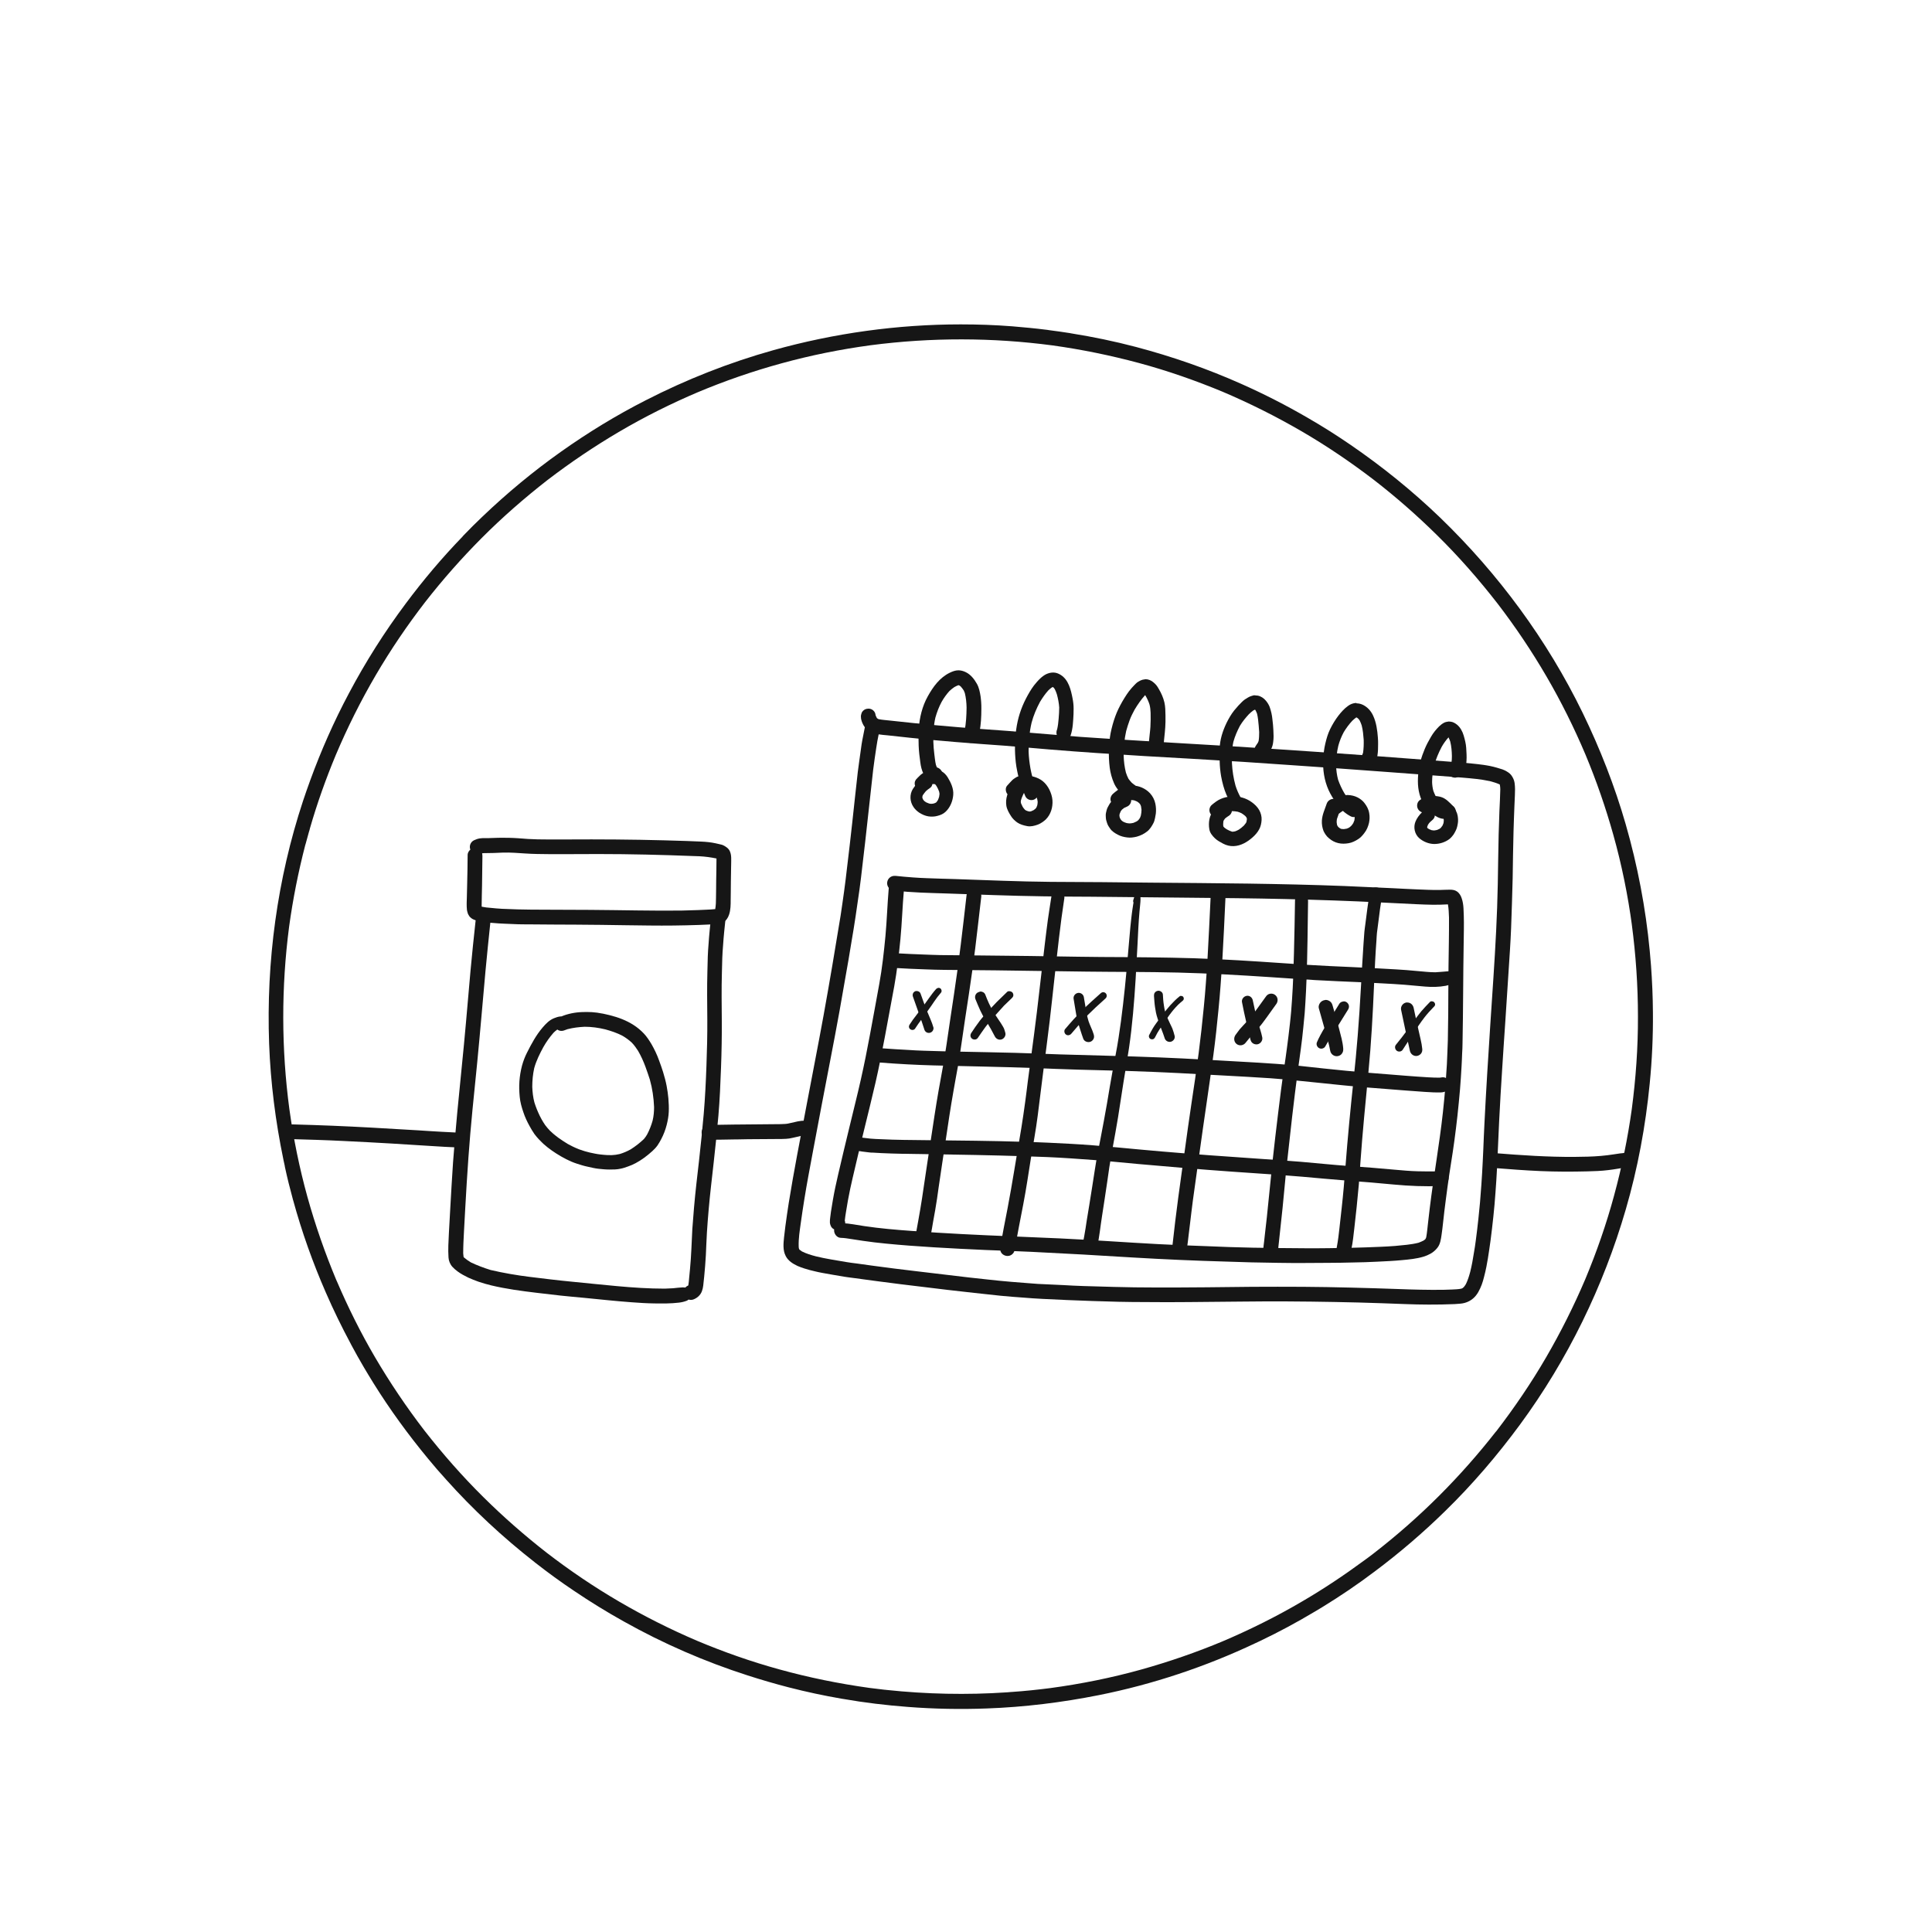 <?xml version="1.0" encoding="utf-8"?>
<!-- Generator: Adobe Illustrator 22.1.0, SVG Export Plug-In . SVG Version: 6.00 Build 0)  -->
<svg version="1.1" id="Layer_1" xmlns="http://www.w3.org/2000/svg" xmlns:xlink="http://www.w3.org/1999/xlink" x="0px" y="0px"
	 viewBox="0 0 2000 2000" style="enable-background:new 0 0 2000 2000;" xml:space="preserve">
<g>
	<path style="fill:#161616;" d="M800.6,362.5c-45.7,12.8-90.1,30.3-132.4,52c-30.4,15.5-59.7,33.4-87.6,53.2
		c-28.8,20.4-56,43-81.5,67.4c-6.4,6.1-12.8,12.4-18.9,18.8c-0.4,0.4-0.8,0.8-1.2,1.3c0,0.1-0.1,0.1-0.1,0.2
		c-21.1,21.8-40.7,45-58.8,69.3c-22,29.4-41.7,60.5-58.9,93c-15.5,29.1-28.8,59.2-40.1,90.2c-2.6,7-5,14.1-7.4,21.2
		c-26.7,80.8-38.2,166.4-35.1,251.4c1.5,40.3,6.6,80.5,14.8,120c0,0.2,0.1,0.4,0.1,0.6c0,0.1,0.1,0.3,0.1,0.4
		c0.4,1.9,0.8,3.7,1.2,5.5c0,0,0,0,0,0.1c0,0,0,0.1,0,0.1c0.1,0.4,0.2,0.7,0.2,1.1c2.4,11.1,5.1,22,8.1,32.9
		c0.1,0.3,0.1,0.5,0.2,0.8c0.1,0.2,0.1,0.4,0.2,0.6c8.9,32.5,20.2,64.3,33.7,95.2c7.9,18.2,16.6,36,26,53.5c0.1,0.2,0.2,0.4,0.3,0.6
		c0.1,0.2,0.2,0.4,0.3,0.6c4.1,7.7,8.4,15.3,12.8,22.8c3.1,5.3,6.3,10.5,9.5,15.7c0.1,0.2,0.2,0.3,0.3,0.5
		c17.1,27.5,36.2,53.7,56.8,78.6c6,7.3,12.2,14.5,18.6,21.5c27.9,31.2,58.7,59.8,91.7,85.6c0.2,0.2,0.5,0.4,0.7,0.6
		c0.1,0.1,0.2,0.2,0.3,0.2c12.9,10.1,26.1,19.7,39.7,28.8c16.7,11.3,33.9,21.9,51.5,31.7c40.8,22.9,83.8,41.6,128.3,55.9
		c14,4.5,28,8.6,42.3,12.3c18.2,4.7,36.5,8.6,55,11.8c0.4,0.1,0.9,0.1,1.3,0.2c22.3,3.9,44.8,6.6,67.3,8.3
		c27.1,2.1,54.3,2.6,81.5,1.6c39-1.4,77.9-6.2,116.1-13.8c56-11.2,110.5-29.4,162.1-53.8c1.6-0.7,3.1-1.5,4.7-2.2
		c19.3-9.2,38.1-19.3,56.5-30.3c2.8-1.7,5.7-3.4,8.5-5.1c18.4-11.3,36.3-23.4,53.5-36.4c25.7-19.2,50.2-40.2,73.1-62.6
		c28.4-27.7,54.2-57.9,77.7-89.8c49.2-67,86.2-142.8,109.4-222.6c12.4-42.6,20.5-86.4,24.8-130.5c2.4-24.4,3.5-48.8,3.3-73.3
		c-0.1-16.3-0.8-32.6-2-48.9c-0.4-5-0.8-10.1-1.3-15.1c-4.2-44.3-12.6-88.2-24.9-131c-11.4-39.6-26.5-78.1-44.5-115.2
		c-36.7-75.4-87.3-144-147.6-202.2c-28.8-27.7-60-52.9-93-75.5c-14.3-9.8-29-19.1-44.1-27.8c-22.2-12.9-45.1-24.6-68.5-35
		c-35.4-15.8-72-28.5-109.5-38.4c-22-5.8-44.3-10.4-66.8-14c-0.2,0-0.4-0.1-0.6-0.1c-0.1,0-0.2,0-0.3-0.1
		c-7.2-1.1-14.5-2.2-21.8-3.1c0,0,0,0,0,0c-0.4-0.1-0.9-0.1-1.3-0.2c-0.4-0.1-0.8-0.1-1.2-0.2c-0.1,0-0.1,0-0.2,0
		c-11.8-1.5-23.7-2.6-35.6-3.6c-17.8-1.4-35.6-2-53.4-2C929.1,335.8,863.6,344.9,800.6,362.5L800.6,362.5L800.6,362.5z
		 M1089.8,357.6c30.1,4.2,59.9,10.3,89.3,18.2c29.7,8,58.8,18.2,87.2,30c-0.4-0.2-0.8-0.3-1.2-0.5c28.3,12,55.7,25.7,82.2,41.1
		c26,15.1,50.9,32,74.7,50.2c22.9,17.7,44.7,36.8,65.3,57.1c22.7,22.3,43.7,46.3,63.2,71.4c18.3,23.9,35.1,48.9,50.2,74.8
		c15.3,26.2,28.8,53.4,40.6,81.3c11.3,27.1,20.9,54.8,28.8,83c8.7,31,15.1,62.6,19.4,94.5c-0.1-0.7-0.2-1.4-0.3-2
		c4.2,31.7,6.4,63.7,6.4,95.7c0.1,32.1-2.2,64.1-6.4,95.9c-4.2,30.1-10.3,59.9-18.3,89.3c-8,29.6-18.1,58.5-29.9,86.8
		c-11.8,27.7-25.3,54.6-40.4,80.6c-15.5,26.7-32.9,52.2-51.7,76.7c0.2-0.3,0.4-0.6,0.7-0.9c-0.3,0.3-0.5,0.6-0.8,1
		c-0.2,0.2-0.3,0.4-0.5,0.6c0.1-0.2,0.3-0.4,0.4-0.6c-18.3,23.4-37.9,45.6-58.9,66.6c-21.4,21.4-44.2,41.4-68.1,59.9
		c-3.2,2.5-6.5,4.9-9.8,7.3c-20.4,15-41.5,29.1-63.4,41.9c-27,15.9-55.2,29.9-84,42.1c0.6-0.3,1.2-0.5,1.9-0.8
		c-27.7,11.6-56.1,21.4-85,29.5c-30.9,8.6-62.3,14.9-94.1,19.2c-13.3,1.7-26.5,3.1-39.9,4c-0.1,0-0.3,0-0.4,0
		c-0.7,0.1-1.4,0.1-2.2,0.2c-0.8,0.1-1.6,0.1-2.4,0.2c0,0-0.1,0-0.1,0c-41.5,2.8-83.2,1.9-124.7-2.5c-0.5-0.1-1.1-0.1-1.6-0.2
		c-0.1,0-0.3,0-0.4,0c-5.2-0.6-10.5-1.2-15.7-1.9c-31.5-4.4-62.6-10.7-93.3-19.2c-29.1-8-57.5-18-85.3-29.7
		c-27.6-11.8-54.4-25.3-80.3-40.4c-26.2-15.3-51.3-32.3-75.3-50.8c-22.8-17.8-44.5-36.8-65-57.1c-22-21.7-42.4-45-61.4-69.3
		c-18.6-24.2-35.7-49.6-51.2-76c-14.8-25.3-27.9-51.6-39.4-78.5c0,0.1,0.1,0.2,0.1,0.3c-0.1-0.2-0.1-0.3-0.2-0.5
		c-0.2-0.4-0.4-0.9-0.6-1.3c0.1,0.2,0.2,0.5,0.3,0.7c-11.8-28.2-21.9-57.1-30.1-86.6c-8.2-29.7-14.4-60-18.6-90.5c0,0,0,0,0,0.1
		c-8.4-62.8-8.5-126.5-0.3-189.3c3.9-28.4,9.5-56.6,16.7-84.4c0.1-0.2,0.1-0.4,0.2-0.6c0.1-0.3,0.2-0.7,0.3-1
		c1-3.9,2.1-7.8,3.2-11.6c0.2-0.8,0.4-1.5,0.7-2.3c0.1-0.4,0.2-0.8,0.3-1.2c0.1-0.3,0.1-0.5,0.2-0.8c7.4-25.7,16.4-51,26.7-75.7
		c12-28.4,25.8-56,41.4-82.7c15.4-26.3,32.5-51.5,51.1-75.6c18.1-23.2,37.6-45.3,58.3-66.1c21.5-21.6,44.4-41.6,68.4-60.3
		c23.5-18,48.1-34.6,73.7-49.7c26.5-15.6,54.1-29.4,82.4-41.4c-0.6,0.3-1.2,0.5-1.9,0.8c28.7-12.1,58.1-22.3,88.1-30.5
		c30.2-8.3,61-14.5,92.1-18.7C964,349.2,1027.3,349.3,1089.8,357.6L1089.8,357.6L1089.8,357.6z M1088.8,357.5c0.3,0,0.7,0.1,1,0.1
		C1089.5,357.5,1089.1,357.5,1088.8,357.5L1088.8,357.5L1088.8,357.5z M565.7,497.7c-0.1,0.1-0.1,0.1-0.2,0.2c0,0,0,0,0.1,0
		C565.6,497.8,565.7,497.8,565.7,497.7L565.7,497.7L565.7,497.7z M348.4,779.9c-0.2,0.5-0.4,0.9-0.6,1.4
		C348,780.9,348.2,780.4,348.4,779.9L348.4,779.9L348.4,779.9z M1689.5,1147.6c0,0.2-0.1,0.4-0.1,0.6
		C1689.4,1148,1689.4,1147.8,1689.5,1147.6L1689.5,1147.6L1689.5,1147.6z M566.6,1607.7c0.2,0.1,0.3,0.2,0.5,0.4c0,0,0,0,0,0
		C566.9,1608,566.8,1607.8,566.6,1607.7L566.6,1607.7L566.6,1607.7z M1549,1481.7C1549,1481.7,1549,1481.7,1549,1481.7
		c0.1-0.1,0.1-0.1,0.1-0.1C1549,1481.6,1549,1481.7,1549,1481.7L1549,1481.7L1549,1481.7z M348.9,1326.1c0,0.1,0,0.1,0.1,0.2
		c-0.1-0.3-0.2-0.5-0.3-0.8C348.7,1325.6,348.8,1325.8,348.9,1326.1L348.9,1326.1L348.9,1326.1z M1267,406.1
		c-0.2-0.1-0.4-0.2-0.6-0.3C1266.6,405.9,1266.8,406,1267,406.1L1267,406.1L1267,406.1z"/>
	<path style="fill:#161616;" d="M506.2,867.6c-1.3,0-2.5,0-3.8,0c-1.9,0-3.8,0-5.7,0.3c-2,0.3-4,1-5.9,1.9c-3.6,1.6-5.4,6-3.9,9.7
		c-1.4,1.2-2.7,3.2-2.8,5.1c-0.1,10.3-0.2,20.7-0.5,31c-0.1,4.2-0.2,8.4-0.3,12.6c0,2.3-0.1,4.6-0.2,6.9c0,2.3,0,4.7,0.3,7.1
		c0.2,1.4,0.7,2.6,1.1,4c0.5,0.8,1,1.7,1.5,2.5c0.7,0.8,1.4,1.4,2.2,2c1,0.8,2.6,1.4,3.9,1.9c1.4,0.5,2.9,0.9,4.4,1.2
		c2.7,0.6,5.3,0.8,8,1.1c2.2,0.3,4.4,0.4,6.6,0.6c3.6,0.3,7.3,0.6,10.9,0.7c4.8,0.2,9.7,0.4,14.5,0.6c2.5,0.1,5,0.1,7.6,0.1
		c1.2,0,2.4,0,3.6,0c16.3,0.2,32.6,0.2,48.9,0.3c17.2,0.1,34.5,0.3,51.7,0.6c16.3,0.2,32.7,0.5,49,0.3c8.8-0.1,17.6-0.3,26.4-0.6
		c3.8-0.1,7.7-0.3,11.5-0.5c2.2-0.1,4.5-0.3,6.7-0.4c2.3-0.2,4.7-0.6,6.7-1.8c3.1-1.7,5-4.6,6.1-7.9c1.7-4.9,1.7-10.4,1.7-15.5
		c0-2.6,0.1-5.2,0.1-7.8c0-3.6,0.1-7.3,0.1-10.9c0.1-4.4,0.1-8.8,0.2-13.2c0-1.7,0.1-3.5,0.1-5.2c0-4.4,0.5-9.1-1.4-13.2
		c-1.4-3-4.1-4.7-6.9-6.1c-1.2-0.6-3-0.9-4.2-1.2c-1.2-0.3-2.3-0.5-3.5-0.8c-5-1.1-10.2-1.6-15.2-1.8c-4.9-0.2-9.8-0.4-14.7-0.6
		c-7.8-0.3-15.6-0.5-23.4-0.7c-33.4-0.9-66.8-1.1-100.2-0.9c-7,0-14.1,0-21.1,0c-6.6,0-13.2-0.1-19.7-0.5c-6.7-0.5-13.4-1.1-20-1.2
		c-0.7,0-1.3,0-2,0C518.5,867.1,512.3,867.4,506.2,867.6L506.2,867.6L506.2,867.6z M543.5,883.5c8.3,0.6,16.6,0.6,24.9,0.7
		c17,0.1,34-0.1,51-0.1c33,0,65.9,0.8,98.9,2.1c2,0.1,4,0.2,5.9,0.2c5.9,0.3,11.7,1.1,17.5,2.3c0,0.1,0,0.2,0,0.3
		c0,7.4-0.2,14.8-0.3,22.1c0,3.7-0.1,7.4-0.1,11.1c0,2.3-0.1,4.6-0.1,7c0,3.9-0.1,8-0.8,11.9c-2.9,0.4-5.8,0.4-8.7,0.6
		c-3,0.2-5.9,0.3-8.9,0.4c-5.6,0.2-11.3,0.4-16.9,0.5c0.7,0,1.4,0,2.1,0c-32.4,0.4-64.8-0.5-97.3-0.7c-16.5-0.1-32.9-0.1-49.3-0.2
		c-8.5-0.1-17.1,0-25.6-0.3c-5.4-0.2-10.7-0.4-16.1-0.6c-4-0.2-8-0.6-12-1c-2.9-0.2-5.7-0.5-8.5-1.1c-0.2,0-0.3-0.1-0.5-0.1
		c0-0.2,0-0.4-0.1-0.7c0-7,0.3-14.1,0.4-21.1c0.1-10.1,0.3-20.2,0.4-30.3c0-1.1-0.1-2.2-0.3-3.2c0.6-0.1,1.1-0.1,1.7-0.1
		c-0.5,0-0.9,0-1.4,0c4-0.1,7.9-0.1,11.9-0.2c3.2-0.1,6.3-0.3,9.5-0.4C528.5,882.4,536,883,543.5,883.5L543.5,883.5L543.5,883.5z"/>
	<path style="fill:#161616;" d="M492.3,953.5c-1.8,17-3.7,34.1-5.2,51.1c-1.5,17.9-3.1,35.7-4.7,53.6c-2.7,31.1-6.1,62.1-9,93.1
		c-1.6,17.3-3.1,34.5-4.4,51.8c-1.1,16-2,32.1-2.9,48.1c-0.5,8.4-1,16.8-1.4,25.2c-0.4,8.4-1,17-0.4,25.4c0.2,3.5,1.7,7.1,4.1,9.7
		c1.6,1.7,3.3,3.2,5.2,4.6c3.5,2.6,7.3,4.6,11.2,6.5c3.4,1.6,7,2.9,10.5,4.2c4.3,1.5,8.7,2.7,13.1,3.8c15.5,3.7,31.3,5.8,47.1,7.7
		c8.3,1,16.6,2,25,2.9c8,0.9,16,1.5,24,2.3c16.4,1.6,32.8,3.4,49.3,4.6c7.9,0.6,15.8,1.1,23.7,1.2c8.4,0.1,16.8,0.2,25.1-0.8
		c2.8-0.3,5.4-0.9,8.1-1.9c3-1.1,4.7-4.7,4.2-7.8c-0.3-1.9-1.3-3.6-2.8-4.7c-1.7-1.3-3.4-1.4-5.5-1.4c-3.3,0.1-6.6,0.6-9.9,0.9
		c-2.8,0.2-5.7,0.3-8.5,0.4c-16.5,0-32.9-1.1-49.3-2.6c-15.6-1.4-31.3-3.1-46.9-4.6c-14.6-1.4-29.2-3.2-43.8-5
		c-13.6-1.7-27-4-40.3-7.1c-7-2.2-13.8-4.7-20.5-7.9c-2.5-1.5-4.8-3.1-7-5c-0.2-0.2-0.4-0.4-0.5-0.6c-0.2-1.2-0.3-2.5-0.4-3.7
		c0-7.5,0.4-15,0.8-22.5c0.4-7.9,0.9-15.9,1.3-23.8c1-17.6,2-35.2,3.3-52.8c2.3-32.8,5.8-65.6,9.1-98.4c3.1-31.7,5.7-63.4,8.6-95.1
		c1.5-16.6,3.3-33.2,5-49.8c0.5-4.2-2.6-8-6.8-8.5c-0.3,0-0.6,0-0.9,0C496.1,946.7,492.7,949.6,492.3,953.5L492.3,953.5L492.3,953.5
		z"/>
	<path style="fill:#161616;" d="M736.2,948.2c-1,9.6-2.1,19.3-2.7,29c-0.3,4.2-0.7,8.5-0.8,12.8c-0.1,5.2-0.3,10.4-0.4,15.5
		c-0.5,16.6-0.2,33.2-0.1,49.8c0.1,16.1-0.3,32.2-0.9,48.2c-0.6,16.5-1.4,33.1-2.8,49.6c-1.4,16.2-3.1,32.5-4.9,48.7
		c-1.9,16.3-3.8,32.5-5.2,48.8c-0.6,7.2-1.2,14.5-1.7,21.7c-0.4,7-0.6,14.1-1,21.1c-0.3,6.7-0.8,13.5-1.4,20.2
		c-0.3,3.1-0.6,6.3-0.9,9.4c-0.2,2.4-0.4,4.8-0.8,7.2c-0.1,0.2-0.1,0.4-0.2,0.6c-0.1,0-0.2,0.1-0.3,0.1c-3.8,1.7-5.6,6.3-3.9,10.2
		c1.7,3.9,6.3,5.6,10.1,3.9c3.8-1.6,6.8-4.4,8.3-8.3c0.7-1.9,1.2-4,1.4-6c0.4-3.1,0.7-6.3,1-9.4c0.7-7.3,1.3-14.6,1.7-21.9
		c0.4-7.8,0.6-15.6,1.1-23.5c0.5-7.9,1.1-15.7,1.8-23.6c1.4-16.3,3.4-32.5,5.2-48.8c1.8-16.2,3.5-32.4,4.9-48.7
		c1.4-16.5,2.1-33.1,2.7-49.6c0.6-16.1,0.9-32.1,0.8-48.2c-0.1-16.6-0.4-33.2,0.1-49.8c0.1-5.2,0.3-10.4,0.4-15.5
		c0.1-4.3,0.5-8.5,0.8-12.8c0.6-9.7,1.7-19.4,2.7-29c0.4-4.1-2.5-7.9-6.7-8.4c-0.3,0-0.6,0-0.8,0C740,941.4,736.6,944.3,736.2,948.2
		L736.2,948.2L736.2,948.2z M712.2,1331.2c-0.1,0.2-0.3,0.3-0.4,0.5C711.9,1331.5,712,1331.4,712.2,1331.2L712.2,1331.2
		L712.2,1331.2z"/>
	<path style="fill:#161616;" d="M602.8,1047.7c-7.4,0.2-14.9,1.7-21.7,4.5c-0.3,0-0.5,0-0.8,0c-2.4,0.2-4.7,1-6.9,1.9
		c-4.7,1.9-8.5,5.8-11.7,9.6c-6.7,7.8-11.5,16.8-16.1,25.9c-2.2,4.3-3.9,8.8-5.2,13.5c-1.4,5.3-2.3,10.7-2.7,16.2
		c-0.4,5.4-0.2,10.8,0.3,16.1c0.5,5.5,2,10.8,3.8,16c1.6,4.9,3.8,9.6,6.3,14.1c1.6,2.9,3.2,5.7,5.1,8.4c1.4,2,3.1,3.8,4.7,5.6
		c0.6,0.7,1.4,1.3,2,2c0.8,0.8,1.7,1.7,2.5,2.5c1.4,1.2,2.9,2.5,4.4,3.7c2.9,2.2,5.8,4.4,8.9,6.3c6.8,4.3,13.7,8.1,21.4,10.6
		c3.7,1.2,7.5,2.4,11.4,3.2c3.6,0.8,7.3,1.7,10.9,2.1c3.8,0.4,7.6,0.8,11.5,0.8c3.9,0,7.8,0,11.7-0.9c2.6-0.5,5.1-1.4,7.6-2.3
		c2.7-0.9,5.3-2.1,7.8-3.4c6.2-3.3,12-7.7,17.2-12.4c2-1.8,3.8-3.7,5.4-5.9c1.5-2.1,2.7-4.4,3.9-6.6c2.5-4.7,4.4-9.8,5.7-14.9
		c1.1-4.4,1.9-8.8,2.1-13.3c0.2-4.6,0-9.3-0.4-14c-0.4-4.3-1-8.6-1.8-12.8c-0.9-4.9-2.3-9.8-3.7-14.5c-1.2-4.1-2.8-8.1-4.2-12.1
		c-2.1-5.9-4.8-11.5-7.9-16.9c-2.3-3.8-4.7-7.5-7.7-10.7c-3.2-3.4-6.8-6.4-10.7-8.9c-7.6-4.9-16-8-24.8-10.2c-4.3-1.1-8.6-2-13-2.6
		c-3.6-0.5-7.2-0.7-10.8-0.7C605.7,1047.7,604.3,1047.7,602.8,1047.7L602.8,1047.7L602.8,1047.7z M605.2,1062.9
		c7.2,0,14.4,1,21.4,2.7c6.2,1.7,12.2,3.7,17.9,6.7c3.4,2,6.6,4.3,9.5,7c2.5,2.6,4.6,5.5,6.5,8.5c3.1,5.3,5.6,10.9,7.7,16.6
		c1.6,4.4,3.1,8.7,4.5,13.1c2.6,9.2,4,18.9,4.4,28.5c0,4.7-0.4,9.4-1.5,14c-1.4,5-3.3,9.8-5.7,14.4c-1,1.7-2.1,3.3-3.3,4.7
		c-4.2,4-8.8,7.6-13.7,10.7c-3.6,2-7.3,3.6-11.2,4.8c-2.9,0.7-5.7,1.1-8.6,1.2c-1.7,0-3.3,0-5-0.1c-2.2-0.1-4.4-0.4-6.6-0.6
		c-3.7-0.4-7.3-1.2-11-2c-1.6-0.4-3.2-0.9-4.9-1.3c-1.2-0.3-2.4-0.8-3.6-1.2c-0.9-0.3-1.8-0.5-2.7-0.9c-2.1-0.9-4.3-1.7-6.4-2.8
		c-1.8-0.9-3.5-1.8-5.2-2.7c-3.3-2.1-6.6-4.1-9.7-6.4c-1.8-1.4-3.6-2.7-5.3-4.2c-1.2-1-2.4-2.1-3.5-3.2c-0.9-1-1.7-1.9-2.6-2.9
		c-1.6-1.8-3-3.8-4.2-5.8c-1.3-2.1-2.5-4.3-3.6-6.5c-2.2-4.5-4.1-9.2-5.6-14c-1.4-5.3-2-10.7-2.2-16.1c0-6.5,0.6-12.9,2-19.3
		c2.1-7.7,5.7-14.9,9.5-21.9c3-5.3,6.6-10.4,10.6-14.9c1.2-1.2,2.4-2.2,3.8-3.2c0,0,0,0,0.1,0c2,1.5,4.7,1.8,7.2,0.8
		c1.1-0.4,2.2-0.8,3.3-1.2C593.3,1063.9,599.3,1063.2,605.2,1062.9L605.2,1062.9L605.2,1062.9z M670.6,1173.1
		c-0.1,0.2-0.2,0.3-0.3,0.5C670.4,1173.4,670.5,1173.2,670.6,1173.1L670.6,1173.1L670.6,1173.1z"/>
	<path style="fill:#161616;" d="M895.8,734.2c-1.6,0.7-3.4,2.3-3.9,4c-0.3,1.1-0.7,2.2-0.7,3.4c0,2,0.2,3,0.8,4.9
		c0.2,0.7,0.5,1.4,0.8,2.1c0.6,1.3,1.4,2.9,2.3,4c0.1,0.1,0.1,0.1,0.2,0.2c-0.9,4.4-1.8,8.8-2.6,13.2c-0.6,3-1,6-1.4,9
		c-1.1,8-2.3,16-3.3,24c-2,17.4-3.8,34.8-5.7,52.1c-1.8,16.1-3.6,32.3-5.6,48.4c-0.9,7.8-1.8,15.5-2.9,23.3
		c-1.2,8.3-2.3,16.7-3.6,25c-5.6,34.4-11.4,68.8-17.6,103.1c-5.8,31.9-12.1,63.7-18.1,95.6c-6.2,32.9-12.7,65.8-18,98.8
		c-1.3,8.1-2.4,16.2-3.5,24.2c-0.5,3.6-0.9,7.2-1.3,10.9c-0.7,6.7-1.5,13.8,1.7,19.9c2.5,4.9,7.3,7.9,12.2,10.2c2.2,1,4.6,1.8,7,2.6
		c3.4,1.1,6.8,2,10.3,2.8c5.5,1.4,11.1,2.3,16.7,3.3c4.7,0.8,9.3,1.6,14,2.4c3.4,0.6,6.8,0.9,10.2,1.4c32.4,4.5,64.8,8.5,97.3,12.3
		c18.4,2.1,36.8,4.2,55.2,6.1c7.8,0.8,15.6,1.3,23.4,1.9c6.4,0.5,12.8,1,19.3,1.3c17.3,0.8,34.6,1.7,51.9,2.2
		c9.1,0.3,18.2,0.5,27.2,0.8c9.4,0.3,18.8,0.2,28.1,0.3c14.8,0.2,29.6,0.1,44.4,0c18-0.2,36-0.3,54-0.5c32.2-0.4,64.4-0.2,96.7,0.4
		c16.4,0.3,32.9,0.7,49.3,1.3c16.1,0.5,32.2,1.4,48.4,1.4c8.9,0,17.8-0.1,26.7-0.5c1.8-0.1,3.7-0.2,5.5-0.4c1.7-0.2,3.3-0.3,4.9-0.8
		c3.3-0.9,6.2-2.4,8.8-4.6c4.4-3.7,7-9.2,9-14.4c1-2.6,1.7-5.3,2.4-8c0.9-3.4,1.7-6.9,2.4-10.4c1.2-5.8,2-11.6,2.9-17.4
		c0.5-3.3,1-6.5,1.4-9.8c1-8.2,2.1-16.4,2.9-24.6c0.8-8.3,1.7-16.6,2.2-24.9c0.6-8.4,1.2-16.7,1.6-25.1c0.8-16.2,1.4-32.5,2.2-48.7
		c0.9-18.4,2-36.7,3.2-55.1c1-16.6,2.2-33.3,3.3-49.9c1.1-16.4,2.1-32.8,3.2-49.2c1-15.4,2.1-30.8,2.7-46.2
		c0.6-17.1,1.2-34.1,1.6-51.2c0.3-16.2,0.4-32.5,0.9-48.7c0.3-8.5,0.5-17.1,0.9-25.7c0.2-3.8,0.4-7.6,0.5-11.5
		c0.2-4.3,0.3-8.6-0.3-12.9c-0.4-2.9-1.7-5.7-3.5-8.1c-1.7-2.2-3.9-3.4-6.2-4.7c-1.7-0.9-3.6-1.5-5.4-2c-1.1-0.3-2.2-0.7-3.3-1
		c-2.4-0.7-4.8-1.3-7.3-1.8c-2.2-0.5-4.3-0.7-6.5-1.1c-8-1.1-16-1.8-24-2.5c-16.3-1.3-32.7-2.5-49-3.7c-16.4-1.2-32.8-2.5-49.2-3.7
		c-32.7-2.4-65.4-4.6-98.2-6.8c-33.7-2.3-67.4-4.2-101.1-6.2c-15.7-0.9-31.3-1.9-46.9-2.9c-16.3-1.1-32.7-2-49-3.2
		c-16.7-1.3-33.4-2.7-50-4.1c-17.3-1.5-34.5-2.8-51.8-4c-31.5-2.3-63-5.2-94.5-8.7c-4.1-0.5-8.3-0.7-12.3-1.5
		c-0.2-0.1-0.4-0.1-0.6-0.2c-0.4-0.3-0.8-0.6-1.3-0.9c-0.6-1.1-1.1-2.2-1.5-3.3c0-0.1,0-0.2,0-0.4c-0.2-1.3-0.7-2.4-1.5-3.4
		c-1.2-1.5-3-2.5-5-2.7c-0.3,0-0.5,0-0.8,0C897.8,733.6,896.8,733.8,895.8,734.2L895.8,734.2L895.8,734.2z M829,1265.8
		c1.1-8.2,2.4-16.4,3.7-24.6c2.6-16.4,5.8-32.7,8.8-49c5.9-31.8,12-63.5,18.1-95.2c3.2-16.7,6.4-33.3,9.4-50
		c3.2-17.9,6.3-35.7,9.4-53.6c1.1-6.2,2.1-12.5,3.1-18.7c1.4-8.7,3-17.3,4.2-26c1.3-9.2,2.6-18.4,4-27.6c1.2-8.4,2.1-16.8,3.1-25.3
		c4-32.9,7.3-65.9,11.1-98.9c0.9-7.6,2.1-15.1,3.2-22.7c0.7-4.7,1.5-9.4,2.5-14c3,0.5,6.1,0.7,9.1,1c7.6,0.9,15.3,1.7,23,2.5
		c16.1,1.7,32.2,3.2,48.4,4.5c16.5,1.4,32.9,2.5,49.4,3.7c15.8,1.2,31.7,2.7,47.5,4c32.7,2.7,65.4,4.8,98.1,6.8
		c34,2,68.1,3.8,102.1,6c32.5,2.1,64.9,4.5,97.4,6.7c33,2.3,66,4.9,99,7.3c10.2,0.7,20.3,1.5,30.4,2.3c9.4,0.8,18.9,1.6,28.2,3.6
		c3.4,0.9,6.9,1.9,10.2,3.4c0,0,0.1,0,0.1,0.1c0,0,0,0,0.1,0.1c0.3,1.6,0.5,3.2,0.5,4.8c-0.1,7.5-0.6,15-0.9,22.5
		c-0.3,8.1-0.6,16.2-0.8,24.3c-0.4,17.1-0.6,34.2-0.9,51.3c-0.6,32.3-2.4,64.5-4.5,96.7c-2.2,32.9-4.4,65.8-6.4,98.8
		c-1.1,17.4-2,34.8-2.9,52.2c-0.5,9.1-0.8,18.2-1.2,27.3c-0.3,8-0.8,16-1.2,24c-0.4,8.1-1.1,16.1-1.7,24.2
		c-0.5,7.9-1.5,15.7-2.2,23.6c-0.7,7.5-1.8,15-2.7,22.5c-0.5,4.2-1.2,8.3-1.9,12.4c-1,6.6-2.2,13.2-3.8,19.7
		c-1.2,4.4-2.5,8.7-4.5,12.8c-0.6,1-1.3,2-2.1,3c-0.5,0.4-0.9,0.8-1.4,1.2c-0.4,0.2-0.8,0.4-1.2,0.5c-3.1,0.7-6.4,0.7-9.5,0.9
		c-3,0.1-6.1,0.2-9.1,0.3c-15.7,0.2-31.3-0.2-47-0.8c-16.5-0.6-33-1.1-49.5-1.5c-16.2-0.4-32.4-0.7-48.6-0.8
		c-17.6-0.1-35.2-0.1-52.8,0c-15.8,0.1-31.6,0.3-47.3,0.5c-17.7,0.2-35.5,0.2-53.2,0.2c-14.3,0-28.7-0.2-43-0.6
		c-10.4-0.3-20.9-0.6-31.4-0.9c-7-0.2-14-0.6-21.1-1c-8.6-0.4-17.3-0.8-25.9-1.2c-3.5-0.2-7-0.5-10.5-0.8
		c-5.9-0.5-11.7-0.9-17.6-1.4c-7.5-0.6-14.9-1.4-22.4-2.2c-7-0.7-14.1-1.5-21.1-2.3c-18.3-2.1-36.5-4.3-54.7-6.5
		c-15-1.8-30.1-3.6-45.1-5.7c-5.3-0.7-10.5-1.5-15.8-2.2c-3.8-0.5-7.7-0.9-11.5-1.6c-10.3-1.8-20.7-3.3-30.9-5.8
		c-5-1.3-10-2.8-14.6-5.1c-0.9-0.6-1.7-1.2-2.5-1.8c-0.1-0.1-0.2-0.2-0.3-0.4c-0.1-0.2-0.2-0.5-0.3-0.7c-0.2-0.7-0.3-1.5-0.3-2.2
		C826.5,1282.1,827.9,1273.9,829,1265.8L829,1265.8L829,1265.8z M1551.6,811c0.2,0.2,0.3,0.5,0.5,0.8
		C1551.9,811.5,1551.8,811.3,1551.6,811L1551.6,811L1551.6,811z M1552.8,812.6c0.1,0.1,0.2,0.2,0.3,0.3
		C1553,812.8,1552.9,812.7,1552.8,812.6L1552.8,812.6L1552.8,812.6z M1552.5,812.8c0.1,0.2,0.1,0.5,0.2,0.7
		C1552.7,813.3,1552.6,813,1552.5,812.8L1552.5,812.8L1552.5,812.8z"/>
	<path style="fill:#161616;" d="M964,797c-3.5,0.2-6.5,2-9.4,3.9c-1.1,0.7-2.1,1.7-3,2.6c-1.2,1.1-2.3,2.3-3.4,3.5
		c-0.7,1-1.2,2.1-1.3,3.3c-0.1,1.1,0,2.2,0.4,3.2c-0.8,1-1.6,2.1-2.3,3.2c-3.6,5.8-3.2,13.2,0.7,18.8c1.6,2.4,3.7,4.3,6.1,5.9
		c1.4,0.9,2.9,1.6,4.4,2.3c1.6,0.7,3.3,1.1,4.9,1.4c1.6,0.3,3.4,0.3,5.1,0.2c1.5-0.1,2.8-0.3,4.2-0.7c3.2-0.8,6.1-2,8.5-4.3
		c4.8-4.5,7.4-11.1,7.9-17.5c0.5-6.5-2.5-12.8-5.8-18.2c-1.6-2.5-3.8-5-6.6-6.2c-1.6-0.7-3.3-1.1-5-1.4c-0.7-0.1-1.5-0.2-2.3-0.2
		C966,796.9,965,796.9,964,797L964,797L964,797z M966.8,811.5c0.1,0,0.2,0,0.2,0.1c0,0,0,0,0,0C966.9,811.5,966.9,811.5,966.8,811.5
		L966.8,811.5L966.8,811.5z M967,811.5C967.1,811.5,967.1,811.6,967,811.5C967.1,811.6,967.1,811.5,967,811.5
		C967,811.5,967,811.5,967,811.5L967,811.5L967,811.5z M966.1,811.6c0.6,0,1.2,0.1,1.9,0.2c0.5,0.6,0.9,1.1,1.4,1.8
		c1.1,1.9,2.1,3.8,2.8,5.9c0.2,0.8,0.3,1.5,0.4,2.3c-0.1,1-0.2,2-0.4,3c-0.4,1.2-0.8,2.4-1.3,3.5c-0.4,0.7-0.9,1.4-1.4,2
		c-0.2,0.2-0.4,0.4-0.7,0.6c-0.6,0.3-1.3,0.5-1.9,0.8c-0.9,0.2-1.9,0.4-2.8,0.4c-0.8,0-1.6-0.1-2.3-0.3c-1-0.4-2-0.8-3-1.2
		c-0.7-0.4-1.3-0.9-2-1.4c-0.4-0.5-0.9-1-1.2-1.5c-0.3-0.5-0.5-1.1-0.7-1.6c0-0.2-0.1-0.5-0.1-0.7c0-0.5,0.1-1,0.2-1.5
		c0.1-0.2,0.2-0.5,0.3-0.7c0.9-1.4,2-2.8,3.1-4.1c1.3-1.2,2.6-2.3,4.1-3.2c0,0,0,0-0.1,0c1.1-0.7,1.9-1.5,2.4-2.8
		c0.2-0.4,0.3-0.9,0.3-1.3C965.3,811.7,965.7,811.7,966.1,811.6L966.1,811.6L966.1,811.6z"/>
	<path style="fill:#161616;" d="M1056.7,802.9c-1,0.3-1.9,0.6-2.9,0.9c-1.6,0.5-3.1,1.7-4.5,2.6c-1.4,1-2.5,2.4-3.7,3.6
		c-1,1.1-2,2.2-3,3.3c-2.1,2.3-1.7,6.2,0.1,8.6c0.1,0.1,0.2,0.2,0.3,0.3c-0.1,0.4-0.3,0.8-0.4,1.1c-1.1,3.6-1.4,7.3-0.8,11
		c0.7,3.9,2.8,7.4,4.9,10.7c1.6,2.5,3.9,4.7,6.3,6.4c3,2.1,6.8,3.1,10.4,3.8c3.6,0.7,7.4-0.3,10.8-1.5c1.7-0.6,3.4-1.6,4.9-2.6
		c1.3-0.9,2.4-1.8,3.5-2.8c5.2-5.2,7.4-12.6,6.9-19.9c-0.3-3.8-1.5-7.4-3.1-10.8c-1.6-3.3-4.1-6.7-7-9c-5.4-4.3-12.8-5.9-19.6-5.9
		c-0.2,0-0.5,0-0.7,0C1058.2,802.7,1057.5,802.8,1056.7,802.9L1056.7,802.9L1056.7,802.9z M1061,818.7c0.1-0.3,0.2-0.5,0.3-0.8
		c1.3,0.2,2.5,0.4,3.8,0.6c1.4,0.4,2.7,0.9,4,1.5c0.2,0.1,0.4,0.3,0.5,0.4c0.9,1,1.7,2,2.5,3.1c0.7,1.3,1.3,2.6,1.7,4
		c0.2,0.8,0.3,1.7,0.4,2.5c0,1.2-0.2,2.4-0.4,3.6c-0.3,0.8-0.6,1.5-0.9,2.3c-0.3,0.4-0.5,0.8-0.9,1.2c-0.6,0.5-1.2,1-1.9,1.5
		c-0.8,0.4-1.7,0.8-2.6,1.2c-0.5,0.1-1,0.2-1.4,0.3c-0.6-0.1-1.2-0.1-1.8-0.3c-1-0.3-1.8-0.6-2.7-1.1c-0.2-0.2-0.5-0.4-0.7-0.6
		c-0.9-0.9-1.6-1.9-2.3-3c-0.6-1.1-1.1-2.2-1.6-3.4c-0.1-0.5-0.2-1-0.3-1.6c0-0.6,0.1-1.2,0.2-1.7
		C1057.8,825.2,1059.4,822,1061,818.7L1061,818.7L1061,818.7z"/>
	<path style="fill:#161616;" d="M1161.6,815.2c-3.6,1.6-6.6,4.1-9.5,6.6c-2.4,2.2-3.3,5.5-1.9,8.3c-1.5,1.8-2.6,3.9-3.7,6
		c-0.8,1.7-1.2,3.6-1.6,5.4c-0.4,1.8-0.2,3.7-0.1,5.5c0.1,1.8,0.8,3.5,1.3,5.2c0.6,2,1.9,3.9,3.1,5.6c2,2.9,5.1,4.8,8.2,6.4
		c2.8,1.5,6.1,2.3,9.3,2.7c3.3,0.5,6.9,0,10.1-0.8c3.9-1.1,7.4-2.8,10.6-5.3c3-2.3,5-5.6,6.7-8.9c0.8-1.5,1.2-3.4,1.6-5.1
		c0.3-1.5,0.6-3,0.8-4.5c0.4-3.4,0.2-7.1-0.5-10.4c-0.8-3.9-2.7-7.6-5.4-10.6c-4.6-5-11.5-8.1-18.3-8.1c-0.1,0-0.2,0-0.2,0
		C1168.3,813.1,1164.9,813.8,1161.6,815.2L1161.6,815.2L1161.6,815.2z M1166.9,834.9c2.6-1.2,4.2-3.9,4.1-6.7c1,0,2,0.2,3,0.3
		c1.1,0.4,2.2,0.8,3.2,1.3c0.7,0.5,1.4,1,2,1.5c0.4,0.4,0.7,0.9,1.1,1.3c0.4,0.7,0.7,1.4,0.9,2.2c0.2,1.2,0.4,2.3,0.5,3.5
		c0,2-0.3,4-0.7,6c-0.3,0.8-0.6,1.6-0.9,2.4c-0.5,0.8-1,1.5-1.6,2.2c-0.6,0.6-1.3,1.1-2,1.5c-1,0.5-2.1,1-3.1,1.4
		c-1.2,0.3-2.5,0.5-3.8,0.6c-1.2,0-2.3-0.2-3.4-0.4c-1.2-0.4-2.4-0.8-3.5-1.4c-0.6-0.4-1.2-0.8-1.7-1.3c-0.4-0.4-0.7-0.9-1.1-1.4
		c-0.3-0.6-0.6-1.2-0.8-1.8c-0.1-0.6-0.2-1.2-0.3-1.8c0-0.5,0.1-1.1,0.2-1.6c0.3-0.9,0.7-1.8,1.1-2.7c0.4-0.7,0.9-1.3,1.4-1.9
		c0.7-0.6,1.5-1.2,2.3-1.8C1164.7,835.9,1165.7,835.4,1166.9,834.9L1166.9,834.9L1166.9,834.9z"/>
	<path style="fill:#161616;" d="M1274.8,824.5c-3.9,0.2-7.5,1-11,2.5c-3.4,1.4-6.4,3.8-9.2,6.1c-3,2.4-3.5,6.9-1.1,9.9
		c0,0.1,0.1,0.1,0.1,0.2c-0.7,1.5-1.3,3.1-1.6,4.8c-0.7,3.4-0.7,7.1-0.1,10.4c0.6,3.8,3.1,6.8,5.8,9.4c2.5,2.4,5.5,3.9,8.4,5.5
		c3.4,1.8,7.3,2.8,11.1,2.6c7.4-0.3,14.1-4.3,19.5-9.1c2.7-2.4,5.1-5.1,6.8-8.3c1.6-2.9,2.3-6.4,2.5-9.6c0.2-3.6-0.7-7.1-2.4-10.2
		c-2-3.5-4.8-6.2-8.1-8.5c-5.6-4-12.2-5.8-19-5.8C1276,824.5,1275.4,824.5,1274.8,824.5L1274.8,824.5L1274.8,824.5z M1275.4,839.7
		c2,0,4,0.2,5.9,0.6c1.4,0.4,2.7,1,4,1.6c1.3,0.8,2.6,1.8,3.8,2.8c0.4,0.4,0.7,0.8,1,1.2c0.2,0.4,0.4,0.8,0.6,1.2
		c0,0.3,0.1,0.5,0.1,0.8c-0.1,0.9-0.2,1.7-0.4,2.6c-0.2,0.5-0.3,0.9-0.5,1.3c-0.7,1-1.4,1.9-2.2,2.8c-1.6,1.5-3.4,3-5.2,4.2
		c-1.3,0.7-2.5,1.3-3.9,1.8c-0.8,0.2-1.7,0.3-2.5,0.4c-0.3,0-0.5-0.1-0.8-0.1c-1.8-0.6-3.4-1.3-5-2.2c-1.1-0.6-2-1.3-3-2.1
		c-0.3-0.4-0.6-0.7-0.9-1.1c-0.1-0.7-0.2-1.3-0.2-2c0-1,0.1-2.1,0.2-3.1c0.2-0.5,0.3-0.9,0.5-1.3c0.4-0.6,0.8-1.2,1.3-1.8
		c0.9-0.8,1.8-1.4,2.8-2.1c0,0,0,0,0,0c1.7-1,3-2,3.8-3.9c0.2-0.5,0.4-1.1,0.4-1.6C1275.3,839.7,1275.4,839.7,1275.4,839.7
		L1275.4,839.7L1275.4,839.7z M1265.9,854.3c0.1,0.2,0.1,0.4,0.2,0.7C1266,854.8,1265.9,854.6,1265.9,854.3L1265.9,854.3
		L1265.9,854.3z"/>
	<path style="fill:#161616;" d="M1384.2,825.9c-0.7,0.4-1.3,0.8-2,1.2c-3.5-0.7-7.4,1.1-8.7,4.6c-1.1,3-2.2,5.9-3.2,8.9
		c-1,2.9-1.7,5.8-1.9,8.8c-0.2,3.8,0.4,7.3,1.7,10.8c0.5,1.2,1.4,2.6,2.1,3.7c1,1.5,2.3,2.9,3.7,4c2.8,2.4,6,4.1,9.6,4.9
		c3.4,0.8,7,0.7,10.5,0.1c3.7-0.6,7-2.3,10.1-4.3c2.5-1.6,4.6-4,6.3-6.3c2.4-3,3.9-6.7,4.8-10.5c0.7-3.3,0.8-6.7,0.2-10
		c-0.6-3.9-2.5-7.4-4.9-10.5c-1.8-2.4-4.4-4.4-7.1-5.8c-3.1-1.6-6.7-2.4-10.2-2.5c-0.2,0-0.3,0-0.5,0
		C1390.9,823.1,1387.4,824,1384.2,825.9L1384.2,825.9L1384.2,825.9z M1393.4,838.2c1,0,2,0.2,3,0.3c0.7,0.2,1.4,0.5,2.1,0.8
		c0.4,0.3,0.8,0.6,1.2,0.9c0.5,0.6,1,1.2,1.5,1.9c0.3,0.6,0.6,1.2,0.8,1.9c0.1,0.7,0.3,1.4,0.4,2.2c-0.1,1-0.2,2-0.3,2.9
		c-0.4,1-0.8,2-1.2,3c-0.6,1-1.3,1.9-2.1,2.8c-0.7,0.7-1.5,1.3-2.3,1.9c-0.8,0.4-1.5,0.7-2.3,1c-1,0.2-2,0.4-3.1,0.5
		c-0.9,0-1.7-0.1-2.6-0.2c-0.4-0.2-0.9-0.4-1.3-0.6c-0.6-0.4-1.1-0.8-1.6-1.2c-0.3-0.4-0.6-0.7-0.9-1.1c-0.2-0.4-0.4-0.9-0.6-1.3
		c-0.2-0.9-0.3-1.8-0.4-2.7c0-1.1,0.1-2.3,0.3-3.4c0.6-1.8,1.2-3.6,1.9-5.4c1.3-1,2.5-1.9,3.9-2.8c0.9-0.4,1.7-0.8,2.6-1.1
		C1392.6,838.3,1393,838.3,1393.4,838.2L1393.4,838.2L1393.4,838.2z"/>
	<path style="fill:#161616;" d="M1480.7,824.1c-3.3,0.4-6.5,1.6-9.4,3.2c-1.7,0.9-3.1,2.1-3.8,3.9c-0.7,1.8-0.7,3.9,0.1,5.7
		c0.8,1.9,2.5,3.3,4.4,4c-2.8,2.8-5.2,5.9-6.7,9.6c-2.4,5.9-0.9,13,3.9,17.2c4.2,3.6,9.8,5.9,15.4,6c5.7,0,11.2-1.7,15.8-5.1
		c1.1-0.8,2-1.9,2.9-2.9c1.1-1.2,2-2.6,2.7-4c0.7-1.3,1.4-2.6,1.9-4c0.6-1.6,0.9-3.4,1.2-5.1c0.5-2.7,0.3-5.8-0.2-8.5
		c-0.6-3.2-2.3-6-4.1-8.6c-1.7-2.4-3.9-4.5-6.1-6.4c-0.9-0.8-1.8-1.5-2.8-2.1c-1.8-1.2-3.7-1.9-5.9-2.4c-1.8-0.4-3.6-0.6-5.4-0.6
		C1483.4,823.9,1482.1,824,1480.7,824.1L1480.7,824.1L1480.7,824.1z M1484.2,838.9c1,0.1,1.9,0.2,2.9,0.3c0.2,0.1,0.3,0.1,0.4,0.2
		c1.2,0.8,2.3,1.8,3.4,2.7c1.1,1.1,2,2.3,2.9,3.6c0.2,0.4,0.4,0.8,0.5,1.2c0.1,0.7,0.2,1.3,0.3,2c0,1.1-0.1,2.2-0.3,3.2
		c-0.3,0.9-0.6,1.7-1,2.5c-0.5,0.8-1.1,1.6-1.8,2.4c-0.4,0.4-0.8,0.7-1.3,1c-0.8,0.4-1.6,0.8-2.4,1.1c-1.1,0.3-2.3,0.5-3.4,0.6
		c-0.8-0.1-1.6-0.2-2.4-0.3c-0.9-0.3-1.8-0.7-2.7-1.1c-0.5-0.3-1.1-0.7-1.6-1.1c0,0,0-0.1-0.1-0.1c0-0.1-0.1-0.2-0.1-0.3
		c0-0.1,0-0.3-0.1-0.4c0-0.2,0-0.5,0.1-0.7c0.2-0.7,0.5-1.3,0.8-2c0.6-1,1.3-1.9,2.1-2.7c0.8-0.8,1.7-1.6,2.6-2.3
		c2.7-2.3,3.3-6.4,1-9.2c-0.1-0.2-0.3-0.3-0.4-0.5C1483.8,838.9,1484,838.9,1484.2,838.9L1484.2,838.9L1484.2,838.9z M1488.4,839.8
		c0.1,0,0.2,0.1,0.3,0.2C1488.6,839.9,1488.5,839.8,1488.4,839.8L1488.4,839.8L1488.4,839.8z M1494.7,847.8c0,0.1,0.1,0.3,0.1,0.4
		C1494.8,848.1,1494.8,847.9,1494.7,847.8L1494.7,847.8L1494.7,847.8z M1477.4,855c0,0.3,0,0.6,0,0.9
		C1477.4,855.6,1477.4,855.3,1477.4,855L1477.4,855L1477.4,855z M1477.1,855.7c0,0.1,0.1,0.2,0.1,0.3
		C1477.2,855.9,1477.2,855.8,1477.1,855.7L1477.1,855.7L1477.1,855.7z M1478.1,857.6c0.2,0.2,0.3,0.3,0.5,0.5
		C1478.4,857.9,1478.3,857.8,1478.1,857.6L1478.1,857.6L1478.1,857.6z"/>
	<path style="fill:#161616;" d="M983.2,696.4c-10.5,5.1-17.3,14.6-22.8,24.5c-5.7,10.2-8.5,21.9-9.3,33.5
		c-0.4,5.8-0.3,11.7-0.1,17.6c0.2,5.7,0.9,11.4,1.7,17.1c0.5,4.2,1.5,8.4,3.4,12.2c1.1,2.2,2.6,3.9,4.6,5.5c1.9,1.5,4.1,2.2,6.4,2.7
		c4.1,0.8,8.1-2.8,8.5-6.8c0.5-4-2.1-7.2-5.7-8.3c0,0,0,0,0,0c-0.4-0.8-0.7-1.7-1-2.5c-0.9-3.7-1.2-7.5-1.7-11.3
		c-0.5-4.2-0.9-8.4-1-12.6c-0.1-8.4,0.2-16.8,2.1-25.1c1.6-5.7,3.7-11.2,6.5-16.4c2.3-4,4.9-7.7,8-11.1c1.6-1.5,3.3-2.9,5.1-4.1
		c1.4-0.8,2.7-1.4,4.2-2c0,0,0.1,0,0.1,0c0.4,0.1,0.7,0.3,1.1,0.4c0.4,0.3,0.8,0.6,1.2,0.9c1.2,1.3,2.2,2.7,3.2,4.2
		c0.4,0.9,0.8,1.8,1.1,2.7c1.2,4.9,1.7,9.9,1.8,15c-0.1,8.1-0.5,16.3-2.1,24.3c-0.4,0.8-0.6,1.6-0.8,2.5c-0.1,1.1-0.2,2.2,0,3.3
		c0.5,3.4,3.4,6.1,6.7,6.4c3.3,0.4,6.8-1.6,8-4.8c1.4-3.8,1.9-8.2,2.5-12.2c0.5-4,0.8-8,0.9-12c0.1-2,0.1-4.1,0.1-6.1
		c0-2.3,0-4.8-0.2-7.1c-0.2-2-0.3-4-0.6-5.9c-0.7-4.4-1.6-9.1-3.8-13c-2.7-4.8-6.5-9.7-11.6-12.1c-2.2-1.1-4.7-1.8-7.2-1.9
		c-0.1,0-0.3,0-0.4,0C989.1,693.9,986.1,695,983.2,696.4L983.2,696.4L983.2,696.4z M991.3,709.2c-0.1,0-0.2,0-0.3,0
		C991,709.2,991.2,709.2,991.3,709.2L991.3,709.2L991.3,709.2z M969.3,793.3c0.2,0.3,0.4,0.6,0.6,1
		C969.6,794,969.5,793.6,969.3,793.3L969.3,793.3L969.3,793.3z M970.4,794.6c0.2,0.1,0.4,0.2,0.5,0.3
		C970.8,794.9,970.6,794.7,970.4,794.6L970.4,794.6L970.4,794.6z"/>
	<path style="fill:#161616;" d="M1083,697.9c-2.2,1.1-4.2,2.6-6,4.3c-2.4,2.2-4.5,4.7-6.5,7.2c-3.3,4.3-6,9.1-8.5,13.9
		c-2.6,5-4.7,10.2-6.4,15.5c-3.4,10.7-4.7,22.1-4.9,33.3c-0.1,5.6,0.2,11.2,0.8,16.8c0.3,3.1,0.9,6.2,1.5,9.3
		c1.7,8.9,4.8,17.7,8.4,26c1.5,3.4,5.6,5,9.1,3.5c3.4-1.5,5-5.6,3.5-9.1c-2.2-4.9-4-10-5.5-15.1c-0.7-2.7-1.3-5.4-1.8-8.1
		c-1-5.8-1.7-11.5-1.9-17.4c-0.1-10.1,0.8-20.1,3.1-29.9c2-7.5,5-14.6,8.7-21.5c2.5-4.2,5.3-8.2,8.6-11.9c1.2-1.1,2.4-2.2,3.7-3.1
		c0.3-0.2,0.7-0.3,1-0.4c0.3,0.2,0.5,0.4,0.8,0.6c0.4,0.5,0.8,0.9,1.1,1.4c0.9,1.8,1.7,3.6,2.3,5.6c1.2,4.4,2.1,9.1,2.4,13.6
		c0,3.9-0.3,7.7-0.6,11.6c-0.3,3.6-0.7,7.3-1.5,10.8c-0.1,0.3-0.2,0.5-0.3,0.8c-1.4,3.9,0.3,8.4,4.2,10c3.7,1.5,8.6-0.3,10-4.3
		c2.4-7,2.6-14.7,3-22c0.1-1.9,0.1-3.9,0.1-5.8c0-3.6-0.4-7.1-1.1-10.6c-1.7-8.8-4.1-19.1-12.2-24.2c-2.3-1.5-5-2.5-7.7-2.5
		c-0.1,0-0.1,0-0.2,0C1087.8,696.2,1085.4,696.8,1083,697.9L1083,697.9L1083,697.9z M1089.3,711c-0.2,0-0.3,0-0.5,0
		C1089,711,1089.2,711,1089.3,711L1089.3,711L1089.3,711z M1090.3,711.1c0.2,0,0.4,0.1,0.6,0.2
		C1090.7,711.2,1090.5,711.2,1090.3,711.1L1090.3,711.1L1090.3,711.1z M1090.7,711.5c0.1,0,0.2,0.1,0.3,0.1
		C1090.9,711.6,1090.8,711.5,1090.7,711.5L1090.7,711.5L1090.7,711.5z M1077.4,725.2c-0.2,0.3-0.3,0.6-0.5,0.8
		C1077.1,725.7,1077.2,725.4,1077.4,725.2L1077.4,725.2L1077.4,725.2z"/>
	<path style="fill:#161616;" d="M1184.9,703.3c-3,0.2-5.4,1.6-7.8,3.2c-1.1,0.8-2,2-3,2.9c-0.8,0.9-1.7,1.8-2.5,2.7
		c-3.8,4.2-6.8,9.1-9.7,14c-2.8,4.9-5.4,10-7.3,15.3c-2.1,5.7-3.7,11.6-4.9,17.5c-1.1,5.5-1.4,11.2-1.7,16.8
		c-0.3,6.4,0,12.7,0.8,19.1c0.7,5.4,2.2,10.8,4.4,15.9c2.1,4.9,5.7,9,9.7,12.5c0.8,0.7,1.7,1.3,2.6,1.9c3.4,2.4,8.2,1.9,10.8-1.6
		c2.5-3.3,1.9-8.4-1.6-10.8c-1.1-0.8-2.2-1.6-3.2-2.5c-1.2-1.3-2.3-2.6-3.3-4c-1.1-2.1-2-4.3-2.7-6.6c-1.4-5.6-2.1-11.3-2.3-17.1
		c0-8.6,0.7-17.3,2.6-25.7c1-3.7,2.2-7.4,3.5-11c1.4-3.9,3.3-7.6,5.2-11.1c3.2-5.4,6.7-10.4,10.9-15.1c0.2,0.2,0.4,0.5,0.5,0.7
		c1.7,2.9,3.1,5.9,4.1,9.1c0.7,2.8,1,5.5,1.1,8.4c0.1,4.9,0.1,9.7-0.2,14.6c-0.3,5-1.1,10-1.5,15.1c-0.3,4.2,2.5,8,6.8,8.5
		c4.1,0.5,8.1-2.6,8.5-6.8c0.7-7.3,1.7-14.6,1.8-22c0-2.2,0-4.4,0-6.6c-0.1-4.5-0.1-9-1.1-13.4c-1.2-5.1-3.3-9.8-6-14.3
		c-0.7-1.2-1.4-2.4-2.3-3.5c-0.8-1.1-1.9-2-2.9-2.9c-2.3-2.1-5.4-3.4-8.5-3.4C1185.4,703.2,1185.2,703.2,1184.9,703.3L1184.9,703.3
		L1184.9,703.3z M1188.1,718c-0.1,0-0.3,0.1-0.4,0.1C1187.8,718.1,1188,718,1188.1,718L1188.1,718L1188.1,718z M1175.3,733.6
		c-0.1,0.3-0.3,0.5-0.5,0.8C1175,734.1,1175.2,733.9,1175.3,733.6L1175.3,733.6L1175.3,733.6z"/>
	<path style="fill:#161616;" d="M1297.9,719.8c-0.3,0.1-0.5,0.1-0.8,0.2c-0.9,0.2-1.7,0.5-2.6,0.8c-2.1,0.8-4.1,2.2-6,3.4
		c-1.2,0.8-2.3,1.9-3.3,2.9c-1.1,1.1-2.2,2.2-3.3,3.4c-1.4,1.7-2.9,3.3-4.3,5c-3.1,3.9-5.7,8.4-7.9,12.9c-4,8.3-6.9,17.3-7.1,26.5
		c-0.1,4.4-0.1,8.7,0,13.1c0.1,5.2,0.6,10.4,1.5,15.6c1.2,6.5,2.9,13.1,5.5,19.1c2.2,5,5.2,9.7,8.1,14.3c0.8,1.2,2.5,2,3.9,2.2
		c1.5,0.2,3.1-0.3,4.3-1.2c1.2-1,2-2.4,2.2-3.9c0.2-1.7-0.4-2.9-1.2-4.3c-0.9-1.4-1.8-2.9-2.7-4.4c0,0,0,0,0,0
		c-2.1-3.9-3.9-7.9-5.2-12.1c-2.1-7.6-3.3-15.4-3.7-23.3c0-7.4-0.1-14.9,1.5-22.1c1.6-5.8,4-11.3,6.8-16.6c2.6-4.3,5.7-8.1,9.1-11.8
		c1.5-1.5,3.1-2.9,4.8-4.1c0.5-0.3,1.1-0.6,1.7-0.8c0.2,0.3,0.4,0.5,0.6,0.8c0.6,1.1,1,2.2,1.5,3.4c1,4.1,1.3,8.2,1.7,12.4
		c0.2,2.2,0.3,4.4,0.5,6.7c0,3.1-0.1,6.2-0.6,9.2c-0.2,0.6-0.4,1.1-0.7,1.7c-0.7,1-1.4,2-2.1,3.1c-2.4,3.3-1.8,8.1,1.5,10.6
		c3.4,2.5,8,1.7,10.6-1.5c1.4-1.7,2.4-3.3,3.5-5.2c1.3-2.4,2-5,2.3-7.7c0.6-4,0.4-8.1,0.2-12.1c-0.1-3.8-0.6-7.6-1-11.3
		c-0.4-4.4-1.4-8.8-2.9-13c-0.9-2.3-2.3-4.5-3.9-6.4c-2.1-2.6-5.2-4.6-8.4-5.2c-0.7-0.1-1.5-0.2-2.2-0.2
		C1299.2,719.7,1298.5,719.8,1297.9,719.8L1297.9,719.8L1297.9,719.8z M1298.9,734.1C1298.9,734.1,1298.9,734.1,1298.9,734.1
		c-0.2,0-0.4,0-0.7,0C1298.4,734.1,1298.7,734.1,1298.9,734.1L1298.9,734.1L1298.9,734.1z M1299.9,734.3c0.2,0,0.3,0.1,0.5,0.1
		C1300.2,734.3,1300.1,734.3,1299.9,734.3C1299.9,734.3,1299.9,734.3,1299.9,734.3L1299.9,734.3L1299.9,734.3z"/>
	<path style="fill:#161616;" d="M1403.6,727.7c-2.8,0.2-5.6,1.2-7.9,2.9c-4,2.8-7.3,6.5-10.3,10.4c-3.3,4.3-6.1,9-8.5,13.9
		c-2.3,4.7-3.7,9.6-4.9,14.7c-1.3,5.3-1.9,10.7-2.2,16.1c-0.6,11,1,22,5.5,32.1c2.1,4.7,4.9,9.1,7.8,13.3c3,4.3,6.5,8.4,10.9,11.4
		c1.1,0.8,2.2,1.4,3.4,2.1c1.5,0.9,2.9,1.4,4.7,1.2c1.6-0.3,3.1-1.1,4-2.4c1.9-2.5,1.7-7-1.3-8.7c-2-1.3-4.1-2.5-5.9-4
		c-2.8-3-5.2-6.3-7.3-9.7c-2.6-4.4-4.7-9-6.4-13.8c-1.3-4.8-1.9-9.7-2.1-14.6c0-6.9,0.7-13.8,2.3-20.5c1.3-4.9,3.2-9.6,5.6-14.1
		c2.5-4.2,5.5-8.2,8.8-11.8c1.3-1.3,2.7-2.4,4.2-3.5c0,0,0,0,0,0c0.1,0,0.2,0,0.3,0c0.1,0.1,0.3,0.1,0.4,0.2c0.4,0.3,0.9,0.6,1.3,1
		c0.5,0.6,0.9,1.1,1.4,1.7c0.9,1.7,1.6,3.5,2.2,5.3c1.3,4.9,1.7,10,2.1,15c0.1,4.5,0,9.1-0.7,13.6c-0.5,0.9-0.9,1.9-1,3
		c-0.2,1.2-0.2,2.4-0.1,3.6c0.3,2.6,2.3,4.9,4.7,5.9c1.3,0.5,2.6,0.7,4,0.5c1.7-0.3,4-1.4,4.9-3c0.5-0.9,1.1-1.8,1.4-2.8
		c0.3-0.9,0.5-2,0.7-2.9c0.2-0.8,0.3-1.6,0.4-2.3c0.3-1.8,0.4-3.7,0.5-5.5c0.1-1.9,0.1-3.7,0.1-5.6c0-2.2,0-4.4-0.2-6.6
		c-0.6-7.9-1.6-15.8-5-23.1c-2.2-4.7-5.6-8.5-10.2-10.9c-2.2-1.1-4.5-1.7-6.9-1.7C1404.3,727.7,1403.9,727.7,1403.6,727.7
		L1403.6,727.7L1403.6,727.7z M1403.6,742.5c-0.2,0.1-0.3,0.2-0.5,0.3C1403.3,742.7,1403.5,742.6,1403.6,742.5L1403.6,742.5
		L1403.6,742.5z M1383.2,792.6c0,0.3,0,0.5,0,0.8C1383.2,793.2,1383.2,792.9,1383.2,792.6L1383.2,792.6L1383.2,792.6z"/>
	<path style="fill:#161616;" d="M1495.2,748c-4,2-7,5.4-9.8,8.8c-3,3.7-5.3,8.1-7.6,12.3c-2.1,4-3.8,8.2-5.3,12.4
		c-3.1,8.7-4.7,17.9-4.7,27.2c0,4.6,0.5,9,1.7,13.5c0.6,2.2,1.4,4.4,2.3,6.5c0.9,2.1,2.2,4,3.5,5.9c2.5,3.6,6,6.7,9.5,9.2
		c1.8,1.4,3.9,2.5,6.1,3.2c2.6,1,5.4,0.6,8.1,0.6c0,0-0.1,0-0.1,0c0.6,0,1.3,0,1.9,0c1.8,0,3.7-1.5,4.8-2.9c1.2-1.6,1.7-3.6,1.4-5.6
		c-0.3-1.9-1.3-3.6-2.9-4.8c-1.6-1.2-3.1-1.4-4.9-1.4c0.1,0,0.2,0,0.4,0c-1.3,0-2.7,0-4,0.1c0,0-0.1,0-0.1,0
		c-0.2-0.1-0.4-0.2-0.6-0.3c-1.8-1.1-3.4-2.5-5-3.9c-1.4-1.5-2.6-3-3.7-4.6c-0.9-1.8-1.7-3.6-2.4-5.5c-0.8-3-1.2-6-1.3-9.1
		c0-5.8,0.8-11.4,2.1-17.1c1.9-6.8,4.6-13.3,7.9-19.5c2-3.5,4.3-6.7,7-9.7c0.7,1.4,1.3,2.9,1.8,4.4c1.2,4.9,1.6,9.9,1.7,14.9
		c0,2.5-0.1,4.9-0.5,7.3c-0.2,0.5-0.3,1-0.5,1.4c-0.5,0.7-1,1.4-1.6,2c-2.2,2.4-1.8,6.6,0.1,9c1.2,1.5,3,2.5,5,2.7
		c2.1,0.2,3.7-0.5,5.4-1.6c5.2-3.4,6.8-9.7,7.2-15.6c0.3-4.5,0-9.2-0.3-13.7c-0.3-4.4-1.4-8.5-2.6-12.7c-1.2-4.1-3.5-8.5-7-11.3
		c-1.8-1.4-3.9-2.7-6.3-3c-0.7-0.1-1.5-0.2-2.2-0.2C1498.2,747.1,1496.5,747.4,1495.2,748L1495.2,748L1495.2,748z M1497.6,761.2
		c0.2,0.1,0.3,0.2,0.5,0.3C1497.9,761.4,1497.7,761.3,1497.6,761.2L1497.6,761.2L1497.6,761.2z M1501.4,762.1c-0.1,0-0.2,0-0.4,0
		c0,0,0,0,0,0C1501.1,762.1,1501.3,762.1,1501.4,762.1L1501.4,762.1L1501.4,762.1z M1503.2,783.9c0,0.2,0,0.4,0,0.7
		C1503.2,784.3,1503.2,784.1,1503.2,783.9L1503.2,783.9L1503.2,783.9z M1498.2,833c-0.2,0-0.3,0-0.5,0
		C1497.9,833.1,1498.1,833.1,1498.2,833L1498.2,833L1498.2,833z M1496.6,833.1c-0.2,0-0.4,0-0.5,0
		C1496.3,833.1,1496.5,833.1,1496.6,833.1L1496.6,833.1L1496.6,833.1z"/>
	<path style="fill:#161616;" d="M918.4,913.4c-0.5,4.2,2.6,8.1,6.8,8.5c9.3,1,18.6,1.7,27.9,2.1c8.7,0.4,17.4,0.6,26.1,0.9
		c16.5,0.5,33.1,1.1,49.6,1.7c33.9,1.2,67.9,1.6,101.8,1.7c16.7,0.1,33.3,0.3,50,0.5c16.6,0.2,33.3,0.3,49.9,0.5
		c33.5,0.3,66.9,0.6,100.4,1.4c33.4,0.8,66.7,1.9,100,3.6c11.5,0.6,23.1,1.2,34.7,1.7c6,0.3,12,0.5,18,0.6
		c5.1,0.1,10.2-0.2,15.3-0.4c0.8,4.5,0.9,9.1,1.1,13.6c0.1,16.8-0.3,33.6-0.5,50.4c-0.2,16.4-0.2,32.8-0.3,49.2
		c-0.1,9.2-0.2,18.3-0.4,27.5c-0.2,8.3-0.7,16.7-1,25c-0.2,4-0.5,8-0.8,12c-0.2,3.5-0.4,7-0.7,10.4c-0.8,9-1.6,18.1-2.6,27.1
		c-3.6,33.1-9.6,66-13.6,99.1c-0.6,5.1-1.2,10.3-1.8,15.4c-0.6,5-1,10.1-1.9,15c-0.2,0.5-0.4,1-0.6,1.4c-0.2,0.2-0.4,0.5-0.5,0.7
		c-0.5,0.4-1,0.8-1.6,1.2c-1.7,0.9-3.5,1.6-5.3,2.3c-7.9,2-16.2,2.5-24.2,3.3c-5.2,0.5-10.4,0.6-15.6,0.9c-9.8,0.5-19.6,0.7-29.4,1
		c-15.7,0.3-31.5,0.6-47.2,0.5c-18.3-0.1-36.7-0.3-55-0.6c-16.2-0.3-32.4-0.9-48.6-1.6c-16.6-0.6-33.1-1.2-49.6-2.1
		c-33.8-1.8-67.6-4.3-101.4-5.9c-34-1.6-68-2.7-101.9-4.5c-17-0.9-34-1.9-51-3.2c-16.8-1.2-33.5-2.6-50.1-5.1
		c-7.4-1.1-14.9-2.7-22.4-3c-2.1-0.1-4,0.3-5.7,1.6c-1.6,1.3-2.6,3.1-2.8,5.1c-0.5,3.9,2.6,8.4,6.8,8.5c3.8,0.1,7.5,0.7,11.2,1.3
		c3.9,0.6,7.9,1.2,11.8,1.8c8,1.2,16,2.1,24.1,2.9c16.3,1.6,32.8,2.8,49.1,3.8c18,1.1,36.1,2,54.1,2.8c15.8,0.7,31.6,1.1,47.3,1.9
		c35.2,1.7,70.4,3.7,105.5,5.9c32.1,1.9,64.2,3.3,96.3,4.2c8.6,0.3,17.2,0.6,25.8,0.8c9.3,0.1,18.6,0.3,28,0.5
		c17.4,0.3,34.8,0.1,52.1,0c8.4,0,16.9-0.2,25.3-0.4c8.2-0.2,16.4-0.3,24.6-0.8c8.6-0.4,17.1-0.8,25.6-1.6
		c7.6-0.7,15.2-1.4,22.5-3.6c2.6-0.8,5-1.8,7.3-3.1c2.8-1.6,5-3.5,7-6c3.1-3.8,3.7-8.9,4.4-13.5c1.2-8.1,1.9-16.4,2.9-24.5
		c1-8.5,2.2-17,3.3-25.4c2.1-16,5-31.9,7.1-47.8c1.1-8.4,2.2-16.8,3.1-25.2c1-9.2,1.9-18.5,2.7-27.7c0.7-7.9,1.1-15.9,1.6-23.8
		c0.3-4.5,0.4-9,0.6-13.4c0.2-3.5,0.4-7,0.4-10.5c0.7-34.7,0.6-69.5,1.2-104.3c0.1-4.6,0.1-9.3,0.2-13.9c0-4.7,0.1-9.4-0.1-14.1
		c-0.1-2.5-0.2-5-0.3-7.5c-0.2-3.4-0.7-6.9-1.8-10.1c-0.9-2.9-2.5-5.6-5-7.3c-2.2-1.5-4.7-1.8-7.2-1.8c-1.6,0-3.2,0.1-4.8,0.1
		c-2,0.1-4.1,0.2-6.1,0.2c-7.7,0.1-15.4-0.3-23-0.6c-8.2-0.3-16.4-0.8-24.6-1.2c-16.9-0.8-33.9-1.6-50.8-2.3
		c-33.1-1.3-66.2-2-99.3-2.5c-34.2-0.5-68.4-0.7-102.5-1c-16.3-0.2-32.5-0.4-48.8-0.5c-17.8-0.1-35.6-0.2-53.4-0.3
		c-33.2-0.3-66.3-1.8-99.5-2.9c-9.5-0.3-19-0.5-28.4-0.9c-5-0.2-9.9-0.4-14.9-0.8c-5.9-0.4-11.9-1-17.8-1.6c-0.3,0-0.5,0-0.8,0
		C922.3,906.5,918.9,909.4,918.4,913.4L918.4,913.4L918.4,913.4z M1498.1,934c0.1,0.1,0.2,0.2,0.3,0.3c0,0,0,0,0,0
		C1498.3,934.3,1498.2,934.2,1498.1,934L1498.1,934L1498.1,934z M1499.1,936.2C1499.1,936.2,1499.1,936.2,1499.1,936.2
		C1499.1,936.2,1499.1,936.2,1499.1,936.2C1499.1,936.2,1499.1,936.2,1499.1,936.2L1499.1,936.2L1499.1,936.2z"/>
	<path style="fill:#161616;" d="M920,919.8c-1.4,16.4-1.9,32.9-3.4,49.3c-1.6,16.6-3.4,33.2-6.4,49.6c-3.1,17.4-6.4,34.8-9.6,52.3
		c-2.9,15.6-6,31.2-9.5,46.7c-3.7,16.5-7.9,32.8-11.8,49.2c-4,16.4-7.9,32.8-11.7,49.2c-2,8.6-3.9,17.3-5.4,26.1
		c-0.7,4-1.4,8.1-2,12.2c-0.3,2.1-0.6,4.2-0.8,6.2c-0.2,1.7-0.4,3.3-0.3,5.1c0.1,1.1,0.4,2.2,0.9,3.3c0.5,1.2,1.3,2.2,2.4,3
		c0.7,0.4,1.4,0.8,2.2,1.2c3,1.5,7,0,8.9-2.5c1.2-1.6,1.7-3.7,1.4-5.7c-0.1-0.5-0.2-0.9-0.4-1.4c0.3-3.1,0.8-6.1,1.3-9.2
		c0.6-4,1.3-7.9,2-11.9c1.4-7.8,3.1-15.6,4.9-23.3c3.8-16.4,7.7-32.8,11.7-49.1c4-16.4,8.1-32.8,11.9-49.3
		c3.6-15.7,6.7-31.5,9.7-47.4c3.3-17.4,6.5-34.9,9.7-52.3c2.9-16.2,4.8-32.5,6.4-48.8c1.6-16.9,2.1-33.8,3.6-50.7
		c0.4-4.2-2.5-8-6.8-8.5c-0.3,0-0.6,0-0.8,0C923.9,913,920.3,915.9,920,919.8L920,919.8L920,919.8z"/>
	<path style="fill:#161616;" d="M919.2,993.5c-0.5,4,2.6,8.2,6.8,8.5c10.8,0.7,21.5,1.1,32.3,1.5c6.3,0.2,12.6,0.5,19,0.5
		c17.7,0.2,35.5,0.3,53.2,0.5c31.2,0.3,62.5,1,93.8,1.3c31.8,0.4,63.6,0.2,95.3,1c31.7,0.8,63.4,2.6,95,4.7
		c15.7,1,31.4,2.2,47.1,3.1c15.7,0.9,31.4,1.5,47,2.2c7.5,0.4,15,0.8,22.5,1.2c7.6,0.4,15.1,0.8,22.6,1.4c7.1,0.6,14.3,1.3,21.4,1.9
		c7.1,0.6,14.3,0.5,21.4-0.8c2.4-0.5,4.8-1.2,7.1-2.1c2.8-1.1,4.4-4.4,4-7.3c-0.3-1.7-1.2-3.4-2.7-4.4c-1.6-1.2-3.3-1.4-5.1-1.3
		c-4.7,0.3-9.4,0.9-14,1.1c-6.3,0-12.5-0.8-18.8-1.3c-7.3-0.7-14.6-1.3-21.9-1.7c-15.3-0.9-30.6-1.7-45.9-2.4
		c-15.2-0.7-30.4-1.3-45.6-2.3c-16.3-1.1-32.7-2.2-49-3.3c-30.6-2-61.1-3.6-91.8-4.1c-16.3-0.3-32.6-0.5-49-0.6
		c-16-0.1-32-0.1-48-0.4c-33.4-0.5-66.7-1.1-100.1-1.3c-14.1-0.1-28.3-0.2-42.4-0.4c-5.9-0.1-11.9-0.4-17.8-0.6
		c-9.3-0.4-18.7-0.7-28-1.3c-0.2,0-0.4,0-0.6,0C923.2,986.7,919.6,989.4,919.2,993.5L919.2,993.5L919.2,993.5z"/>
	<path style="fill:#161616;" d="M905.1,1091.8c-0.4,3.9,2.5,7.9,6.5,8.2c18.2,1.4,36.5,2.4,54.7,2.9c18.5,0.5,37.1,0.9,55.6,1.3
		c16.1,0.3,32.2,0.9,48.3,1.4c15.3,0.6,30.5,1.3,45.8,1.7c16.6,0.4,33.2,0.8,49.7,1.3c17.9,0.6,35.8,1.3,53.7,2.2
		c16,0.8,31.9,1.7,47.9,2.6c16,0.9,32,1.7,47.9,2.8c33.2,2.5,66.2,6.8,99.3,9.5c13.2,1.1,26.4,2.1,39.6,3.1c6.8,0.5,13.7,1,20.5,1.5
		c3,0.2,6,0.4,9,0.5c1.4,0,2.8,0.1,4.2,0.1c2.3,0,4.8,0.1,7-0.5c2-0.6,3.6-1.2,4.9-3c1.2-1.6,1.7-3.7,1.4-5.8
		c-0.6-4-4.6-7.1-8.7-6.3c-0.8,0.2-1.6,0.2-2.4,0.3c-7.6,0-15.1-0.6-22.7-1.1c-7.8-0.5-15.5-1.2-23.3-1.8c-16.7-1.3-33.4-2.6-50-4.2
		c-16.2-1.5-32.3-3.4-48.4-5.1c-15.9-1.6-31.7-2.7-47.6-3.6c-32.8-1.8-65.7-3.9-98.5-5.2c-34.2-1.4-68.3-2-102.5-3.1
		c-15.3-0.5-30.6-1.2-45.9-1.6c-18.5-0.5-37-0.8-55.5-1.2c-13.1-0.2-26.2-0.6-39.3-1c-5.3-0.1-10.7-0.5-16-0.8
		c-9.1-0.5-18.1-1-27.2-1.7c-0.2,0-0.4,0-0.6,0C908.9,1085.2,905.5,1087.9,905.1,1091.8L905.1,1091.8L905.1,1091.8z M1489.2,1115.6
		c-0.2,0-0.4,0-0.6,0C1488.7,1115.6,1489,1115.6,1489.2,1115.6L1489.2,1115.6L1489.2,1115.6z"/>
	<path style="fill:#161616;" d="M878.8,1183.1c-0.5,4,2.5,7.3,6.3,7.9c4.9,0.8,9.9,1.4,14.9,2c1.2,0.2,2.5,0.2,3.7,0.2
		c3,0.2,5.9,0.3,8.9,0.5c7.2,0.4,14.4,0.5,21.6,0.7c17,0.3,34,0.6,51.1,0.8c33,0.5,66,1.3,99,2.6c16.3,0.7,32.6,1.9,48.8,3.1
		c15.1,1.1,30.2,2.8,45.4,4.1c32.3,2.9,64.6,5.6,97,7.9c16.5,1.2,32.9,2.3,49.4,3.4c15.5,1.1,30.9,2.5,46.3,3.9
		c16,1.5,32.1,2.6,48.1,3.9c15.9,1.3,31.7,3.2,47.7,3.7c4.2,0.1,8.3,0.1,12.4,0.2c2.7,0,5.4-0.1,8.2-0.2c2.7-0.2,5.2-0.9,7.8-1.8
		c3-1.1,4.6-4.6,4.1-7.6c-0.3-1.8-1.3-3.5-2.8-4.6c-1.6-1.2-3.4-1.5-5.3-1.3c-0.8,0.1-1.6,0.1-2.4,0.1c-7.2,0.1-14.3,0.1-21.5-0.1
		c-7.8-0.2-15.5-0.9-23.3-1.6c-16.2-1.5-32.4-2.8-48.6-3.9c-16.3-1.2-32.5-2.9-48.8-4.3c-15.1-1.3-30.2-2.2-45.3-3.3
		c-32.9-2.2-65.9-4.6-98.8-7.4c-31.3-2.6-62.6-6.2-94-7.9c-16.4-0.9-32.7-1.7-49.1-2.1c-16.5-0.5-33.1-0.9-49.6-1.1
		c-17.1-0.2-34.3-0.4-51.4-0.6c-15.5-0.2-31-0.2-46.5-1c-3.6-0.2-7.4-0.2-11-0.6c-4.9-0.6-9.8-1.1-14.6-1.9c-0.3-0.1-0.7-0.1-1-0.1
		C882.2,1176.7,879.1,1179.7,878.8,1183.1L878.8,1183.1L878.8,1183.1z"/>
	<path style="fill:#161616;" d="M1000.6,926.5c-3.9,34.2-7.8,68.5-13,102.6c-2.7,17.5-5.2,35-7.8,52.5c-2.3,15.9-5.4,31.7-8.2,47.5
		c-3,17.1-5.5,34.3-8.1,51.4c-2.4,16.2-5,32.3-7.3,48.5c-1.1,7.5-2.2,15.1-3.5,22.6c-1.4,7.8-2.7,15.7-4.2,23.6
		c-0.8,4.1,2.8,8.1,6.8,8.5c2,0.2,4.1-0.4,5.7-1.6c1.7-1.4,2.4-3.1,2.8-5.1c0.8-4,1.4-8,2.1-12c0.7-4.1,1.5-8.1,2.2-12.2
		c1.4-7.9,2.5-15.8,3.6-23.8c2.3-16.3,4.9-32.5,7.3-48.7c2.5-16.9,5-33.8,8-50.7c1.4-8.3,3-16.6,4.5-25c1.4-7.8,2.6-15.6,3.7-23.4
		c2.5-17.4,5.1-34.8,7.8-52.2c2.4-15.6,4.5-31.2,6.5-46.9c2.2-17.9,4.2-35.9,6.3-53.8c0.5-4.2-2.6-8.1-6.8-8.5c-0.3,0-0.6,0-0.9,0
		C1004.4,919.7,1001,922.6,1000.6,926.5L1000.6,926.5L1000.6,926.5z"/>
	<path style="fill:#161616;" d="M1088.4,928.1c-1.2,8.1-2.6,16.3-3.7,24.4c-1.1,7.9-2,15.9-3,23.8c-1.9,15.8-3.7,31.5-5.5,47.3
		c-1.8,15.9-3.7,31.8-5.8,47.7c-2,16-4.4,32-6.4,48c-0.9,7.1-1.7,14.1-2.7,21.2c-1.2,8.9-2.5,17.7-3.9,26.5
		c-2.4,15-5.1,29.9-7.5,44.9c-2.2,13.1-4.4,26.1-6.9,39.1c-1.3,6.9-2.6,13.7-4,20.6c-1,5.3-1.9,10.6-2.9,15.9
		c-0.4,0.8-0.7,1.7-0.8,2.7c-0.1,1.1-0.1,2.2,0,3.3c0.2,0.7,0.4,1.4,0.6,2.1c1.2,3.2,5,5,8.2,4.5c1.3-0.2,2.5-0.7,3.6-1.6
		c1.7-1.3,2.4-3.1,2.8-5.1c0.8-3.9,1.4-7.8,2.1-11.7c0.7-3.6,1.4-7.2,2-10.8c1.6-8.1,3.1-16.2,4.7-24.3c3-15.6,5.3-31.3,7.8-47
		c2.4-14.8,5.2-29.6,7.1-44.4c2.1-15.7,3.8-31.4,5.9-47c2.2-17,4.5-34,6.5-51c1.8-14.6,3.2-29.3,4.9-43.9
		c1.6-14.2,3.1-28.4,4.8-42.6c1.6-13.7,3.4-27.3,5.5-40.9c0.6-3.7-2.4-7.2-6.1-7.6c-0.3,0-0.5,0-0.8,0
		C1091.8,922,1089,924.7,1088.4,928.1L1088.4,928.1L1088.4,928.1z"/>
	<path style="fill:#161616;" d="M1174.4,928c-0.5,1.2-0.8,2.5-1.2,3.7c-0.3,0.9-0.2,1.9,0.2,2.6c-0.1,0.6-0.2,1.2-0.3,1.8
		c-0.3,2-0.6,3.9-0.9,5.9c-0.5,2.9-0.7,5.8-1.1,8.7c-0.8,6.1-1.2,12.3-1.8,18.5c-1.1,11.8-2,23.6-3.1,35.4c-1,11.7-2.3,23.3-3.6,35
		c-1.3,11.7-2.9,23.3-4.7,35c-0.8,5.6-1.9,11.2-2.9,16.7c-1,5.9-2.2,11.7-3.3,17.6c-2.1,11-3.8,22.2-5.7,33.2
		c-2.1,12-4.3,23.9-6.6,35.8c-2.2,11.2-4.4,22.3-6.1,33.5c-1.9,12.1-3.7,24.1-5.7,36.2c-0.9,5.3-1.8,10.5-2.6,15.8
		c-0.8,5.4-1.6,10.8-2.6,16.2c-0.3,1.7-0.7,3.5-1,5.2c-0.4,0.8-0.7,1.7-0.7,2.5c0,0.9-0.1,1.8,0.1,2.7c0.5,2,1.3,3.6,2.9,4.9
		c2,1.5,5.3,2.1,7.6,0.9c1.3-0.7,2.4-1.3,3.3-2.6c0.9-1.2,1.4-2.7,1.7-4.2c0.1-0.7,0.2-1.3,0.3-2c0.2-1.3,0.5-2.7,0.7-4
		c0.4-2.6,0.8-5.2,1.2-7.8c0.8-5.4,1.4-10.8,2.3-16.2c1.8-11.9,3.7-23.7,5.4-35.6c0.7-5.1,1.4-10.2,2.2-15.3
		c1.1-6.4,2.1-12.9,3.3-19.3c1.9-10.7,4-21.5,5.7-32.2c1.9-12,3.7-24.1,5.6-36.1c1.9-11.8,3.9-23.5,5.7-35.3
		c3.5-23.8,5.4-47.7,6.9-71.7c0.7-11.6,1.3-23.2,1.9-34.8c0.3-6,0.6-12,0.9-18c0.3-5.7,0.7-11.4,1.2-17.1c0.1-1.7,0.3-3.4,0.5-5.1
		c0.3-3.2,0.7-6.4,0.5-9.6c-0.1-1.4-1.4-2.5-2.7-2.6c-0.1,0-0.2,0-0.3,0C1176.1,926,1174.8,926.8,1174.4,928L1174.4,928L1174.4,928z
		"/>
	<path style="fill:#161616;" d="M1253.3,927.4c-1,22.4-2.2,44.8-3.4,67.2c-0.4,7.8-1.1,15.5-1.6,23.3c-0.6,8.2-1.3,16.3-2.1,24.4
		c-1.5,15.9-3.3,31.7-5.3,47.5c-2.3,17.7-4.9,35.4-7.6,53.1c-2.4,16.2-4.7,32.4-6.9,48.7c-2.2,16.1-4.6,32.2-6.7,48.3
		c-2.2,16.2-4.1,32.5-5.9,48.7c-0.5,4.2,2.6,8,6.7,8.5c4.3,0.5,7.8-2.6,8.5-6.7c0.6-4,1-8,1.5-12.1c0.5-3.8,1-7.7,1.4-11.5
		c1-8.1,1.9-16.3,3-24.4c2.2-16.3,4.6-32.6,6.8-48.8c4.6-33.9,9.9-67.7,14.4-101.6c2.1-15.7,3.8-31.4,5.3-47.1
		c0.8-8.1,1.5-16.3,2.1-24.4c0.6-7.9,1.2-15.8,1.7-23.8c1.2-22.5,2.5-45,3.4-67.5c0.2-4.2-2.4-8-6.7-8.5c-0.3,0-0.5,0-0.8,0
		C1257.3,920.7,1253.5,923.6,1253.3,927.4L1253.3,927.4L1253.3,927.4z"/>
	<path style="fill:#161616;" d="M1343.1,927.1c-1.3,1-2.5,2.8-2.5,4.5c-0.3,18.3-0.6,36.7-1.1,55c-0.4,16.1-0.9,32.1-2,48.1
		c-0.3,4.1-0.6,8.2-0.9,12.3c-0.3,4.3-0.9,8.6-1.3,12.9c-0.8,8.2-2,16.3-3,24.5c-1.9,14.7-4.3,29.3-6.2,44c-4,31.8-7.9,63.7-11,95.7
		c-1.2,12.1-2.4,24.2-3.7,36.3c-0.6,5.6-1.3,11.1-1.9,16.7c-0.3,2.7-0.6,5.4-0.9,8.2c-0.2,1.3-0.3,2.7-0.5,4c-0.1,1-0.2,2.1-0.3,3.1
		c-0.3,1.1-0.4,2.2-0.3,3.4c0,0.2,0,0.4,0.1,0.6c0.6,3.3,3.2,6,6.7,6.4c3.5,0.4,6.5-1.6,7.9-4.7c1-2.2,0.9-5.1,1.2-7.5
		c0.2-1.9,0.4-3.7,0.6-5.5c0.4-3.7,0.8-7.4,1.2-11.2c0.9-7.8,1.7-15.5,2.5-23.3c1.6-15.3,2.8-30.6,4.5-45.9
		c3.5-32.3,7.1-64.7,11.4-96.9c2-14.7,4.2-29.4,5.6-44.3c0.5-4.9,0.9-9.7,1.4-14.6c0.3-3.5,0.5-7,0.7-10.5
		c0.5-8.2,0.9-16.3,1.2-24.5c1-26.9,1.2-53.8,1.6-80.7c0-1.9-0.2-3.4-1.4-5c-1.1-1.4-2.7-2.3-4.5-2.5c-0.3,0-0.5,0-0.8,0
		C1345.7,925.7,1344.2,926.2,1343.1,927.1L1343.1,927.1L1343.1,927.1z"/>
	<path style="fill:#161616;" d="M1418,924.1c-0.9,5.4-1.8,10.8-2.5,16.3c-0.7,5.4-1.4,10.9-2.1,16.3c-0.3,2.6-0.8,5.3-1,7.9
		c-0.3,4.1-0.6,8.3-0.9,12.4c-1,15.2-1.9,30.3-2.7,45.5c-0.9,16.6-2,33.1-3.3,49.6c-1.2,15.3-2.7,30.5-4.3,45.7
		c-3.2,30-6.1,60-8.4,90.1c-1.1,14.2-2.3,28.4-3.9,42.7c-0.8,6.9-1.6,13.8-2.3,20.7c-0.4,3.1-0.7,6.2-1.1,9.3
		c-0.4,3.6-1.1,7.1-1.7,10.7c-0.7,4.1,2.8,8,6.7,8.5c2,0.2,4-0.4,5.6-1.6c1.7-1.4,2.4-3.1,2.8-5.1c1.6-7.1,2.2-14.4,3.1-21.7
		c0.8-7.3,1.6-14.6,2.4-21.8c0.8-8,1.6-16,2.3-23.9c0.6-7.5,1.1-15,1.6-22.5c2.2-31.2,5.3-62.3,8.3-93.4c2.9-29.9,4.5-59.9,5.8-90
		c0.4-8,0.7-16,1.1-24c0.3-7.5,0.9-14.9,1.4-22.4c0.2-2.5,0.2-5.1,0.5-7.6c0.4-3.3,0.9-6.7,1.3-10c0.6-4.9,1.3-9.9,1.9-14.8
		c0.7-5.1,1.5-10.2,2.3-15.2c0.6-3.5-2.3-6.7-5.7-7.1c-0.2,0-0.5,0-0.7,0C1421.1,918.4,1418.5,920.9,1418,924.1L1418,924.1
		L1418,924.1z"/>
	<path style="fill:#161616;" d="M947.3,1026.2c-2.2,1-3,3.4-2.2,5.6c2.2,6.1,4.3,12.3,6.5,18.4c1.9,5.4,3.8,10.8,5.5,16.2
		c0.3,0.8,0.9,1.4,1.5,1.9c1,0.8,2.4,1.1,3.7,0.9c1.2-0.2,2.4-0.9,3.1-1.9c0.7-0.9,1.2-2.5,0.9-3.6c-1.6-5.8-4.3-11.1-6.5-16.7
		c-2.5-6.2-4.7-12.4-6.9-18.6c-0.6-1.6-2.3-2.5-3.9-2.5C948.4,1025.8,947.8,1025.9,947.3,1026.2L947.3,1026.2L947.3,1026.2z"/>
	<path style="fill:#161616;" d="M968.9,1024c-1.3,1.5-2.6,3-3.8,4.6c-1.1,1.5-2.2,3-3.3,4.5c-2,2.7-3.9,5.5-5.9,8.2
		c-2.4,3.2-4.8,6.4-7.3,9.6c-2.5,3.2-4.9,6.4-7,9.8c-0.5,0.8-0.8,1.6-0.6,2.6c0.1,0.9,0.6,1.7,1.4,2.2c1.4,1.1,3.9,0.9,4.9-0.7
		c2.1-3.3,4.4-6.5,6.7-9.6c2.4-3.3,4.8-6.6,7.1-9.8c2-2.8,4-5.6,5.9-8.5c1.1-1.5,2.1-3,3.2-4.5c0.5-0.7,1-1.3,1.6-2
		c0.8-0.9,1.5-1.9,2.3-2.8c1.1-1.3,0.7-3.4-0.6-4.4c-0.6-0.4-1.2-0.6-1.8-0.6C970.6,1022.7,969.6,1023.2,968.9,1024L968.9,1024
		L968.9,1024z"/>
	<path style="fill:#161616;" d="M1012.6,1027.2c-2.8,1.2-3.9,4.5-2.8,7.2c1.6,3.9,3.2,7.8,5,11.7c1.5,3.3,3.3,6.5,5.2,9.6
		c0-0.1-0.1-0.1-0.1-0.2c-0.1-0.2-0.2-0.3-0.3-0.5c0.1,0.2,0.2,0.3,0.3,0.5c0,0,0,0,0,0c0,0,0,0.1,0.1,0.1c0.5,0.8,1,1.7,1.5,2.5
		c0.1,0.1,0.1,0.2,0.2,0.3c0.1,0.1,0.2,0.3,0.3,0.4c1.3,2.2,2.6,4.3,3.8,6.5c1.4,2.5,2.6,5,4,7.5c1.2,2.3,3.5,3.8,6.2,3.4
		c1.5-0.2,2.8-1.1,3.7-2.3c0.9-1.1,1.4-2.9,1.1-4.4c-0.4-1.6-0.9-3.1-1.4-4.6c-0.4-1-1-1.9-1.5-2.8c-1.2-2.1-2.6-4.2-4-6.2
		c-2.2-3.3-4.4-6.5-6.4-9.8c-1.3-2.5-2.6-4.9-3.8-7.5c-1.4-2.9-2.5-5.9-3.7-8.9c-0.8-2.1-2.9-3.3-5.1-3.3
		C1014,1026.7,1013.3,1026.9,1012.6,1027.2L1012.6,1027.2L1012.6,1027.2z M1019.9,1055.6c0.1,0.2,0.3,0.4,0.4,0.7
		C1020.1,1056.1,1020,1055.8,1019.9,1055.6L1019.9,1055.6L1019.9,1055.6z M1021,1057.5c0.1,0.2,0.2,0.3,0.3,0.5c0,0,0-0.1,0-0.1
		C1021.2,1057.8,1021.1,1057.7,1021,1057.5L1021,1057.5L1021,1057.5z M1021.8,1058.8C1021.8,1058.8,1021.8,1058.8,1021.8,1058.8
		C1021.8,1058.8,1021.8,1058.8,1021.8,1058.8C1021.8,1058.8,1021.8,1058.8,1021.8,1058.8L1021.8,1058.8L1021.8,1058.8z
		 M1019.8,1055.5c-0.1-0.2-0.2-0.3-0.3-0.5C1019.6,1055.2,1019.7,1055.4,1019.8,1055.5L1019.8,1055.5L1019.8,1055.5z M1019.5,1055
		c-0.1-0.2-0.2-0.3-0.3-0.5C1019.3,1054.7,1019.4,1054.9,1019.5,1055L1019.5,1055L1019.5,1055z"/>
	<path style="fill:#161616;" d="M1042.5,1026.9c-3.6,3.4-7.1,6.8-10.6,10.3c-3.3,3.4-6.4,6.8-9.6,10.3c-2.8,3-5.6,6-8.1,9.3
		c-3.1,4.1-6,8.3-8.8,12.6c-1.2,1.9-1.1,4.4,0.9,5.9c1.8,1.3,4.6,1.1,5.9-0.8c1.2-1.8,2.5-3.6,3.7-5.4c1-1.4,2-2.9,3.1-4.4
		c1.1-1.4,2.1-3,3.3-4.3c1.1-1.3,2.2-2.5,3.2-3.8c4.6-5.2,9.1-10.5,13.9-15.6c2.7-2.7,5.4-5.3,8.1-7.8c0.8-0.8,1.4-1.6,1.5-2.7
		c0.1-1-0.2-2.1-0.8-2.9c-0.7-0.9-2-1.5-3.3-1.5C1044,1026,1043.1,1026.2,1042.5,1026.9L1042.5,1026.9L1042.5,1026.9z"/>
	<path style="fill:#161616;" d="M1115.8,1027.9c-2.8,0.5-4.9,3.2-4.4,6.1c0.8,4.6,1.5,9.3,2.3,13.9c0.4,2.7,0.9,5.4,1.6,8
		c0.9,3.5,1.9,7,3.1,10.5c1,3,1.9,6,3,8.9c1.1,3,4.9,4.2,7.7,3c1.4-0.6,2.5-1.8,3.1-3.2c0.6-1.6,0.4-3-0.1-4.6
		c-0.7-2.4-1.7-4.7-2.7-7c-1-2.3-1.9-4.5-2.7-6.8c0,0.1,0,0.1,0.1,0.2c-0.9-3-1.7-6.1-2.2-9.2c-0.9-5.1-1.8-10.3-2.6-15.4
		c-0.4-2.6-2.7-4.5-5.3-4.5C1116.4,1027.8,1116.1,1027.8,1115.8,1027.9L1115.8,1027.9L1115.8,1027.9z"/>
	<path style="fill:#161616;" d="M1139.8,1027.9c-6.5,5.8-13.1,11.6-19.3,17.8c-3.1,3.1-6.1,6.3-9.1,9.5c-3,3.3-5.9,6.7-8.8,10.1
		c-1.4,1.7-0.8,4.4,0.8,5.6c1.8,1.4,4.2,0.8,5.6-0.8c3-3.6,6-7.1,9.1-10.6c2.6-3,5.3-5.9,8-8.8c2.7-2.7,5.4-5.3,8.2-7.9
		c3.3-3.1,6.7-6.1,10-9.1c1.5-1.3,1.9-3.5,0.6-5.2c-0.7-0.9-1.8-1.4-3-1.4C1141.2,1027.1,1140.4,1027.4,1139.8,1027.9L1139.8,1027.9
		L1139.8,1027.9z M1126.8,1050.1c-0.1,0.1-0.1,0.1-0.2,0.2C1126.6,1050.2,1126.7,1050.2,1126.8,1050.1L1126.8,1050.1L1126.8,1050.1z
		"/>
	<path style="fill:#161616;" d="M1198.5,1025.7c-1.2,0.2-2.2,0.8-3,1.8c-0.8,1-0.9,2.2-0.9,3.4c0.3,3.9,0.5,7.9,1.1,11.8
		c0.3,1.9,0.6,3.8,1,5.8c0.4,2.1,1.1,4.1,1.7,6.1c2.2,7.1,5.3,13.8,7.5,20.8c0.4,0.8,0.9,1.5,1.7,2.1c1.1,0.8,2.6,1.2,4,1
		c2.7-0.4,5.1-3.2,4.4-6.1c-0.6-2.5-1.4-5-2.3-7.5c-0.7-1.7-1.6-3.4-2.4-5.1c-1.8-3.6-3.3-7.2-4.7-11c-0.3-1.1-0.6-2.2-0.9-3.3
		c-0.4-1.7-0.6-3.5-0.9-5.2c-0.6-3.6-0.8-7.2-1-10.8c-0.2-2.3-2.5-3.9-4.6-3.9C1198.9,1025.6,1198.7,1025.7,1198.5,1025.7
		L1198.5,1025.7L1198.5,1025.7z"/>
	<path style="fill:#161616;" d="M1221.1,1031.4c-3.5,2.8-6.6,5.9-9.6,9.2c-2.7,3-5.2,6.2-7.7,9.4c-2.5,3.2-4.8,6.4-7.2,9.7
		c-1.2,1.6-2.3,3.3-3.3,5c-1.3,2.2-2.5,4.5-3.7,6.8c-0.4,0.7-0.3,1.8,0,2.5c0.3,0.8,1,1.4,1.8,1.7c0.8,0.3,1.7,0.3,2.5,0
		c0.8-0.4,1.3-1,1.7-1.7c0.8-1.6,1.7-3.3,2.6-4.9c0.6-1.1,1.2-2.1,1.9-3.1c0.9-1.4,1.9-2.8,2.8-4.2c1.7-2.5,3.4-5.1,5.2-7.6
		c1.9-2.7,3.8-5.3,5.8-7.8c1.8-2.3,3.8-4.3,5.8-6.4c1.6-1.4,3.1-2.9,4.8-4.2c1.1-0.9,1.3-2.6,0.4-3.8c-0.5-0.7-1.3-1-2.1-1
		C1222.2,1030.8,1221.6,1031,1221.1,1031.4L1221.1,1031.4L1221.1,1031.4z"/>
	<path style="fill:#161616;" d="M1290.5,1030.9c-3,0.5-5.4,3.5-4.8,6.5c1.4,7,2.8,14.1,4.5,21.1c1.4,5.8,2.7,11.6,4.2,17.4
		c0.4,1.6,1,3,2.4,4c1.3,1,3.1,1.4,4.7,1.2c3.3-0.5,5.8-3.8,5.2-7.1c-1.1-5.5-3-10.9-4.7-16.3c-2-7.3-3.5-14.7-5.1-22.1
		c-0.6-2.8-2.8-4.8-5.6-4.8C1291.1,1030.8,1290.8,1030.8,1290.5,1030.9L1290.5,1030.9L1290.5,1030.9z"/>
	<path style="fill:#161616;" d="M1310.7,1031.3c-2.9,4.1-5.9,8.2-8.8,12.2c-2.3,3.1-4.5,6.3-7,9.3c-2.5,3-5.2,5.8-7.8,8.6
		c-1.3,1.4-2.6,2.8-3.9,4.3c-1.5,1.9-2.9,3.8-4.3,5.8c-2,3-1.6,7.1,1.3,9.3c2.9,2.2,7.1,1.5,9.3-1.4c2.6-3.4,5.5-6.7,8.4-9.9
		c2.7-2.8,5.2-5.7,7.7-8.7c2.4-3,4.6-6.2,6.9-9.3c3-4.1,5.9-8.2,8.8-12.3c2.1-3,1.6-7.1-1.4-9.3c-1.2-0.9-2.6-1.3-4-1.3
		C1314,1028.6,1311.9,1029.5,1310.7,1031.3L1310.7,1031.3L1310.7,1031.3z"/>
	<path style="fill:#161616;" d="M1371.3,1035.3c-1.9,0.3-3.6,1.3-4.7,2.8c-1.1,1.4-1.9,3.7-1.4,5.5c2.2,7.9,4.5,15.9,6.7,23.8
		c1.8,6.7,3.9,13.4,5.1,20.2c0.6,3.7,4.1,6.3,7.8,5.7c1.8-0.3,3.4-1.2,4.4-2.7c1.2-1.6,1.4-3.3,1.3-5.2c-0.5-6.8-2.5-13.5-4.2-20.1
		c-2-8-4.5-16-6.7-24c-0.5-1.9-1.2-3.5-2.8-4.7c-1.3-0.9-2.8-1.5-4.4-1.5C1372,1035.2,1371.7,1035.2,1371.3,1035.3L1371.3,1035.3
		L1371.3,1035.3z"/>
	<path style="fill:#161616;" d="M1390.1,1036.8c-1.3,0.2-2.8,1-3.5,2.1c-3.6,5.8-7.2,11.7-10.8,17.5c-2.3,3.8-4.7,7.5-6.9,11.4
		c0.2-0.4,0.5-0.8,0.7-1.2c-1.2,2.1-2.3,4.2-3.5,6.3c0.2-0.4,0.4-0.8,0.7-1.2c-1.3,2.3-2.5,4.8-3.5,7.2c-0.9,2-0.1,4.4,1.6,5.7
		c1,0.8,2.4,1.1,3.7,0.9c1.1-0.2,2.5-0.9,3.1-1.9c3.5-6.2,7.4-12.2,11.2-18.2c4.2-6.7,8.3-13.4,12.5-20.1c0.8-1.3,1.2-2.5,1-4.1
		c-0.2-1.4-1-2.6-2.1-3.5c-0.9-0.7-2.1-1.1-3.2-1.1C1390.6,1036.8,1390.3,1036.8,1390.1,1036.8L1390.1,1036.8L1390.1,1036.8z"/>
	<path style="fill:#161616;" d="M1455.8,1037.8c-3.4,0.5-6.1,4-5.4,7.5c1.6,7.5,3.1,14.9,4.7,22.3c1.4,6.7,3,13.4,4.4,20.1
		c0.7,3.4,3.8,5.9,7.4,5.4c1.6-0.3,3.2-1.2,4.2-2.5c1.1-1.5,1.4-3.1,1.2-4.9c-0.3-3.2-0.9-6.3-1.6-9.4c-0.8-3.4-1.5-6.8-2.3-10.1
		c-1.8-7.6-3.4-15.3-5-22.9c-0.7-3.1-3.2-5.5-6.4-5.5C1456.5,1037.7,1456.2,1037.7,1455.8,1037.8L1455.8,1037.8L1455.8,1037.8z"/>
	<path style="fill:#161616;" d="M1480.4,1037.1c-3.1,3.2-6.2,6.4-9.1,9.8c-2.6,3.2-5.1,6.5-7.5,9.8c-2.2,3.1-4.5,6.2-6.7,9.3
		c-3.9,5.3-7.9,10.5-12.1,15.6c-1.5,1.8-0.9,4.7,0.9,6.1c1.8,1.4,4.7,1.1,6.1-0.9c3.6-5.3,6.9-10.8,10.4-16.1
		c2.2-3.2,4.3-6.4,6.5-9.6c1.8-2.7,3.8-5.4,5.8-8c2.7-3.5,5.7-6.8,8.8-10c-0.2,0.2-0.4,0.4-0.6,0.6c0.5-0.5,1-1,1.5-1.5
		c0.6-0.6,1.1-1.2,1.2-2.1c0.1-0.8-0.2-1.7-0.7-2.3c-0.5-0.7-1.3-1.1-2.1-1.2c-0.1,0-0.2,0-0.3,0
		C1481.7,1036.4,1480.9,1036.6,1480.4,1037.1L1480.4,1037.1L1480.4,1037.1z"/>
	<path style="fill:#161616;" d="M1680.1,1193.7c-1,0.1-2,0.2-3,0.3c-2.2,0.3-4.4,0.7-6.7,1c-4.4,0.6-8.8,1.3-13.2,1.6
		c-9,0.8-18.1,0.9-27.1,1c-27.7,0.2-55.3-1.7-82.8-3.9c-4.2-0.3-8.1,2.4-8.6,6.7c-0.5,4,2.5,8.2,6.7,8.6c16.5,1.3,33,2.6,49.5,3.3
		c16.1,0.7,32.2,0.7,48.3,0.3c7.2-0.2,14.3-0.4,21.5-1.3c3.4-0.4,6.8-0.9,10.3-1.5c1.7-0.3,3.4-0.5,5.1-0.8c0.7-0.1,1.5-0.2,2.2-0.2
		c1.9-0.2,3.7-1.1,5.2-2.3c1.4-1.1,2.4-2.8,2.6-4.7c0.3-2.2-0.7-5.2-2.7-6.4c-0.9-0.5-1.7-1.1-2.6-1.4c-1.1-0.4-2.2-0.6-3.3-0.6
		C1681.1,1193.6,1680.6,1193.6,1680.1,1193.7L1680.1,1193.7L1680.1,1193.7z M1629.2,1197.6c-0.2,0-0.4,0-0.6,0
		C1628.8,1197.6,1629,1197.6,1629.2,1197.6L1629.2,1197.6L1629.2,1197.6z"/>
	<path style="fill:#161616;" d="M833.1,1160.1c-2.4,0-4.6,0.3-7,0.7c-2.4,0.5-4.7,1.1-7.1,1.6c-2.1,0.5-4.2,1-6.3,1.1
		c-1.6,0.1-3.1,0.2-4.7,0.2c-14.7,0.1-29.4,0.2-44,0.4c0,0-0.1,0-0.1,0c0,0,0,0,0,0c0,0,0,0-0.1,0c-0.5,0-1.1,0-1.6,0
		c-6.5,0.1-13.1,0.2-19.6,0.3c0.7,0,1.4,0,2.1,0c-3.9,0-7.9,0.1-11.8,0.2c-1.9,0-3.9,1.6-5,3c-1.2,1.6-1.8,3.8-1.5,5.8
		c0.3,2,1.4,3.8,3,5c0.6,0.3,1.1,0.7,1.7,1c1.3,0.5,2.7,0.7,4.1,0.5c2.6,0,5.1-0.1,7.7-0.1c0,0-0.1,0-0.1,0c0.2,0,0.3,0,0.5,0
		c0.5,0,1.1,0,1.6,0c-0.1,0-0.2,0-0.3,0c5.9-0.1,11.8-0.2,17.8-0.3c-0.1,0-0.2,0-0.2,0c0.6,0,1.3,0,1.9,0c0,0,0,0,0,0c0,0,0,0,0,0
		c0,0,0,0,0,0c3.6-0.1,7.2-0.1,10.8-0.2c-0.1,0-0.1,0-0.2,0c0.1,0,0.2,0,0.3,0c0.6,0,1.1,0,1.7,0c-0.3,0-0.6,0-0.9,0
		c9.8-0.1,19.5-0.1,29.2-0.2c3,0,5.9,0,8.9-0.2c2.2-0.1,4.3-0.5,6.5-1c2.5-0.6,5.1-1.2,7.6-1.7c3-0.6,6-1.5,8.9-2.5
		c3-1,4.6-4.6,4.2-7.5c-0.3-1.8-1.2-3.5-2.7-4.6c-1.5-1.2-3.1-1.4-4.9-1.4C833.4,1160.1,833.3,1160.1,833.1,1160.1L833.1,1160.1
		L833.1,1160.1z M764,1164.1c-0.1,0-0.3,0-0.4,0C763.7,1164.1,763.8,1164.1,764,1164.1C763.9,1164.1,764,1164.1,764,1164.1
		L764,1164.1L764,1164.1z M763.9,1164.1c-0.5,0-1,0-1.4,0C762.9,1164.1,763.4,1164.1,763.9,1164.1L763.9,1164.1L763.9,1164.1z
		 M763.3,1164.1c-0.4,0-0.9,0-1.3,0c0.1,0,0.3,0,0.4,0C762.7,1164.1,763,1164.1,763.3,1164.1L763.3,1164.1L763.3,1164.1z
		 M743.3,1179.7c-0.1,0-0.3,0-0.4,0c0.6,0,1.1,0,1.7,0C744.2,1179.7,743.7,1179.7,743.3,1179.7L743.3,1179.7L743.3,1179.7z
		 M764,1179.4C764,1179.4,764,1179.4,764,1179.4c0.1,0,0.1,0,0.2,0C764.2,1179.4,764.1,1179.4,764,1179.4L764,1179.4L764,1179.4z
		 M775,1179.2c-0.1,0-0.1,0-0.2,0c0.3,0,0.7,0,1,0C775.6,1179.2,775.3,1179.2,775,1179.2L775,1179.2L775,1179.2z"/>
	<path style="fill:#161616;" d="M297.9,1165.5c-1.6,1.2-2.6,3.1-2.9,5.1c-0.2,2,0.3,4.1,1.6,5.7c1.2,1.5,3.2,2.8,5.1,2.9
		c17.7,0.5,35.3,1,53,1.9c17,0.8,34,1.7,51,2.7c12.3,0.7,24.5,1.5,36.8,2.3c6,0.4,12,0.8,18,1.1c2.8,0.2,5.7,0.3,8.5,0.4
		c3.4,0.2,7,0.6,10.4-0.3c1.2-0.2,2.3-0.7,3.3-1.4c1.5-1.2,2.4-2.9,2.6-4.7c0.2-1.3,0-2.5-0.5-3.7c-0.7-1.5-2.2-3.3-3.8-3.7
		c-2.3-0.6-4.5-1.1-6.9-1.3c-1.8-0.1-3.7-0.2-5.5-0.3c-3.9-0.2-7.9-0.4-11.8-0.6c-8-0.4-16-1-24.1-1.5c-16.1-1-32.2-1.9-48.2-2.8
		c-26.9-1.5-53.8-2.6-80.8-3.3c-0.2,0-0.3,0-0.5,0C301.2,1163.9,299.5,1164.3,297.9,1165.5L297.9,1165.5L297.9,1165.5z"/>
</g>
</svg>

